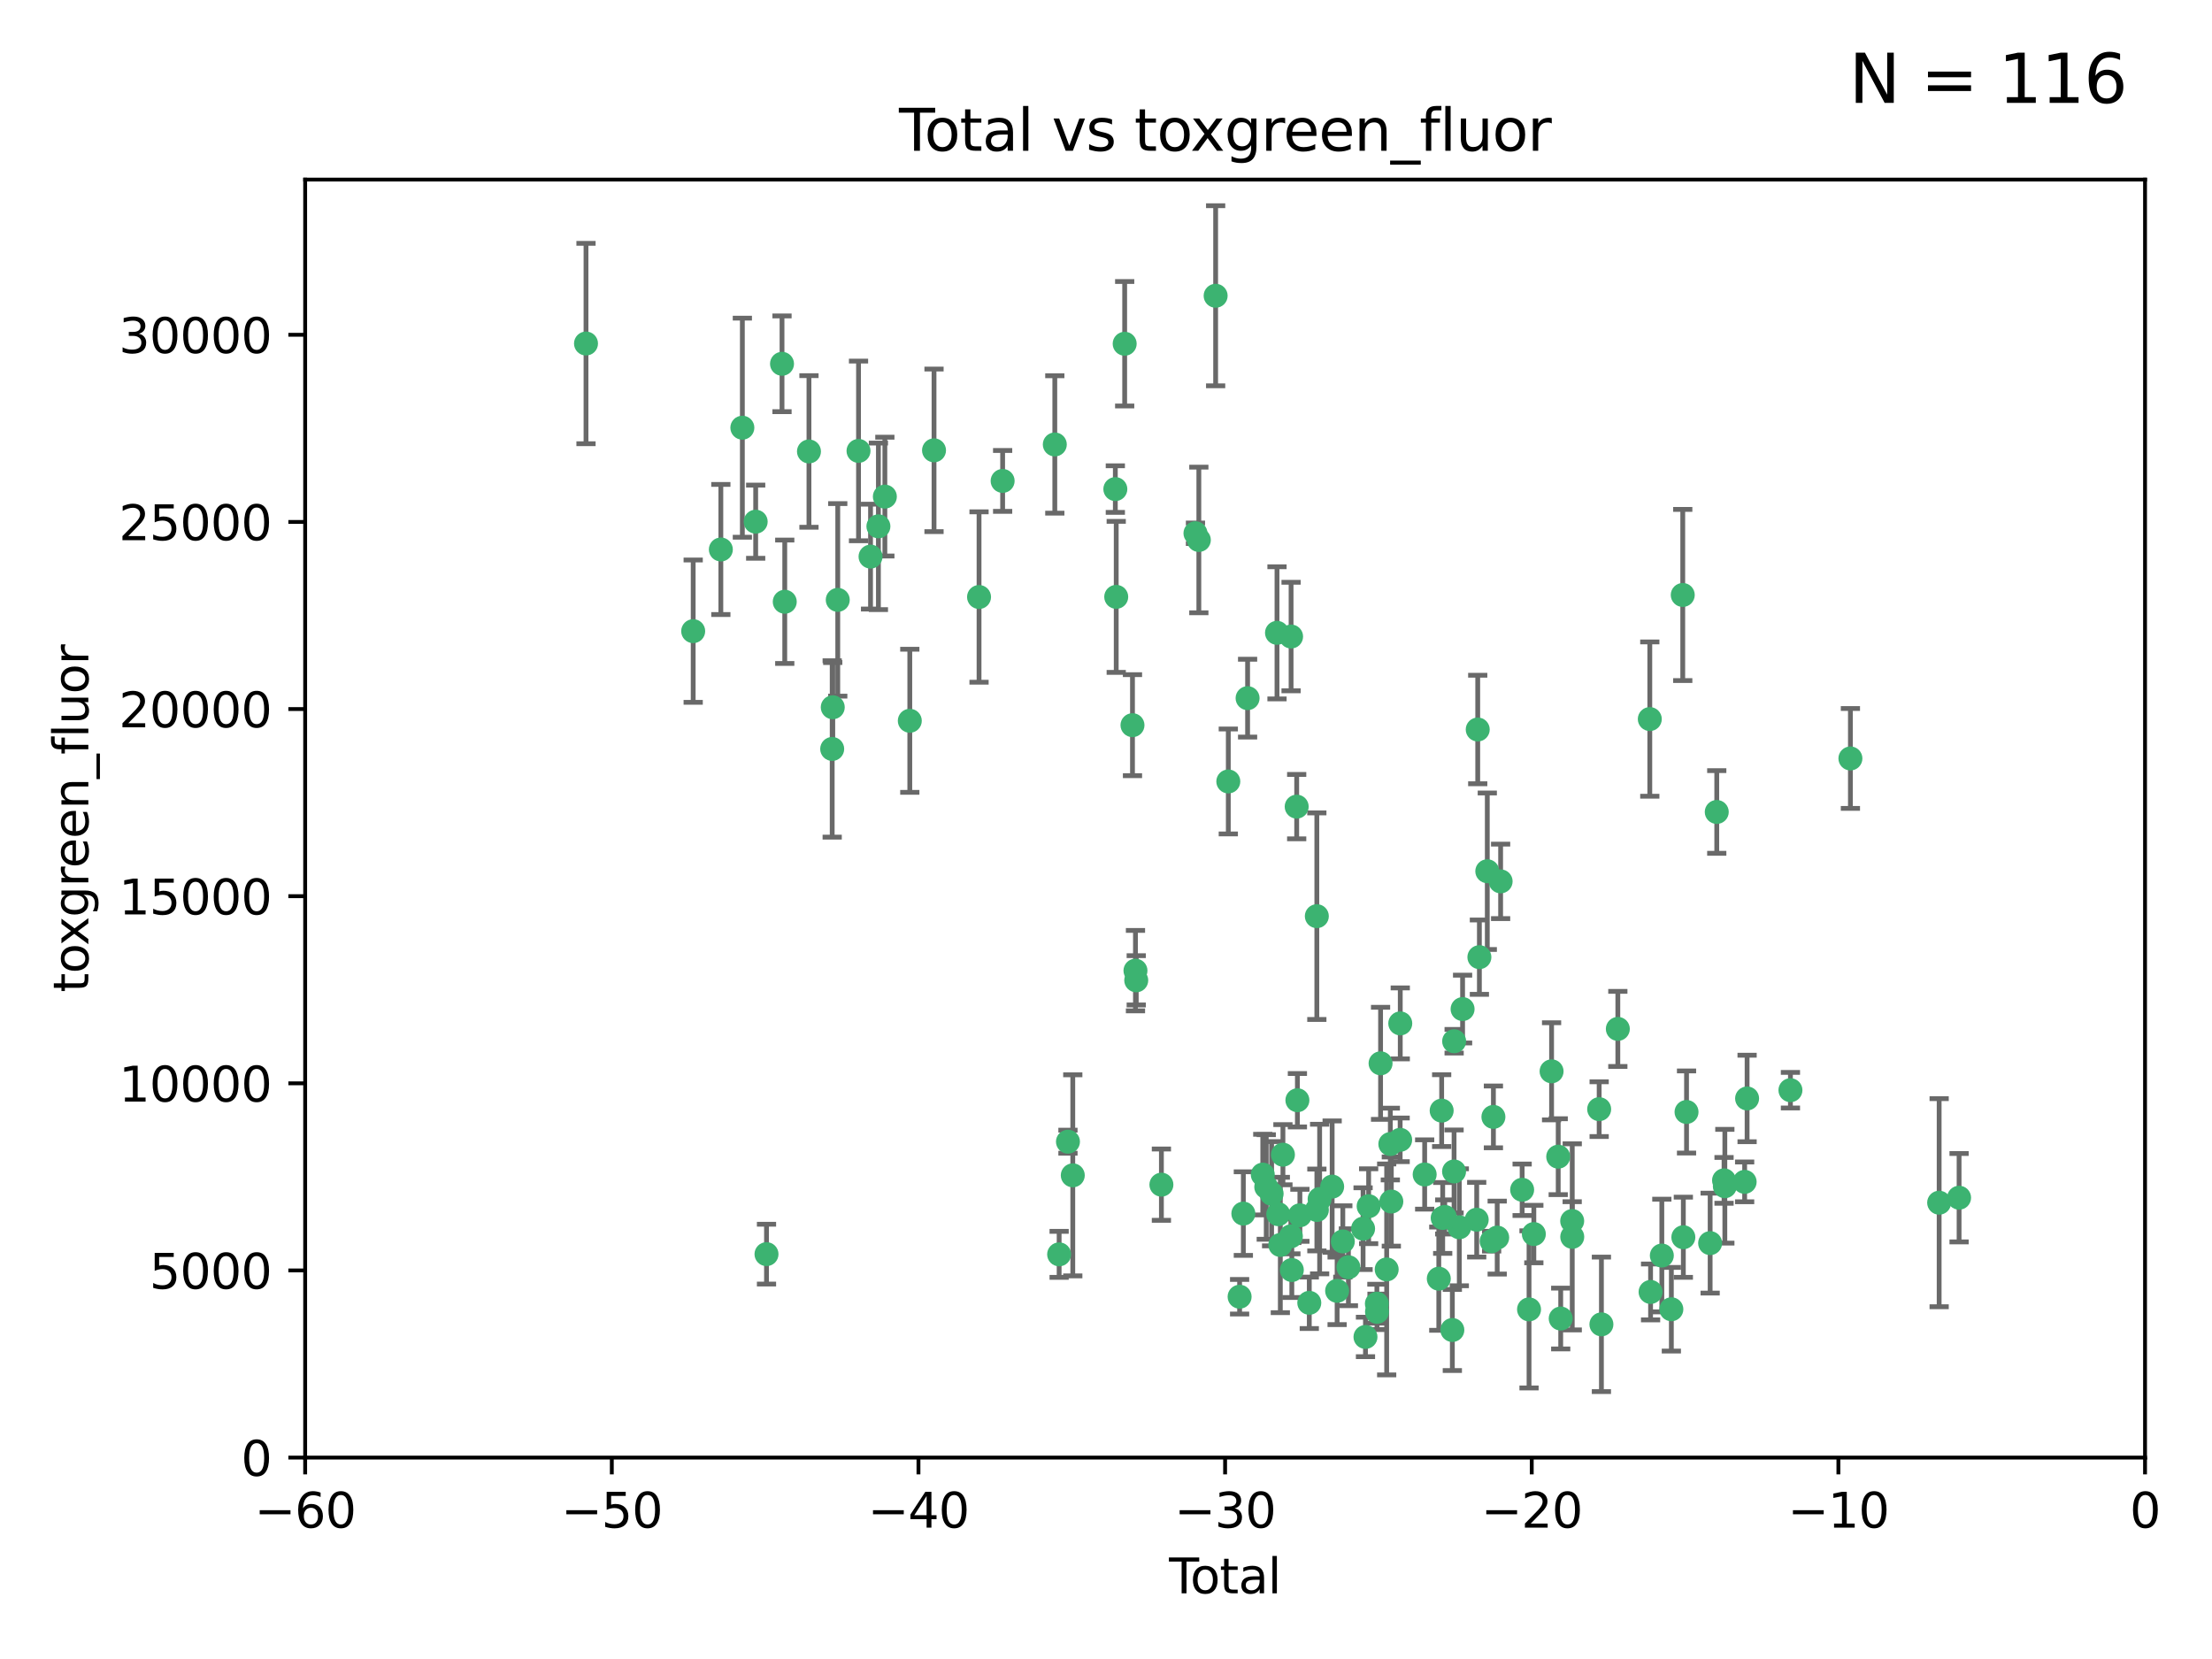 <?xml version="1.0" encoding="utf-8" standalone="no"?>
<!DOCTYPE svg PUBLIC "-//W3C//DTD SVG 1.1//EN"
  "http://www.w3.org/Graphics/SVG/1.1/DTD/svg11.dtd">
<svg xmlns:xlink="http://www.w3.org/1999/xlink" width="460.8pt" height="345.6pt" viewBox="0 0 460.8 345.6" xmlns="http://www.w3.org/2000/svg" version="1.1">
 <defs>
  <style type="text/css">*{stroke-linejoin: round; stroke-linecap: butt}</style>
 </defs>
 <g id="figure_1">
  <g id="patch_1">
   <path d="M 0 345.6 
L 460.8 345.6 
L 460.8 0 
L 0 0 
z
" style="fill: #ffffff"/>
  </g>
  <g id="axes_1">
   <g id="patch_2">
    <path d="M 63.571 303.64 
L 446.85 303.64 
L 446.85 37.411 
L 63.571 37.411 
z
" style="fill: #ffffff"/>
   </g>
   <g id="PathCollection_1">
    <defs>
     <path id="m9f82e2b957" d="M 0 1.118 
C 0.297 1.118 0.581 1 0.791 0.791 
C 1 0.581 1.118 0.297 1.118 0 
C 1.118 -0.297 1 -0.581 0.791 -0.791 
C 0.581 -1 0.297 -1.118 0 -1.118 
C -0.297 -1.118 -0.581 -1 -0.791 -0.791 
C -1 -0.581 -1.118 -0.297 -1.118 0 
C -1.118 0.297 -1 0.581 -0.791 0.791 
C -0.581 1 -0.297 1.118 0 1.118 
z
" style="stroke: #3cb371"/>
    </defs>
    <g clip-path="url(#p0439b638d3)">
     <use xlink:href="#m9f82e2b957" x="122.075" y="71.562" style="fill: #3cb371; stroke: #3cb371"/>
     <use xlink:href="#m9f82e2b957" x="144.404" y="131.48" style="fill: #3cb371; stroke: #3cb371"/>
     <use xlink:href="#m9f82e2b957" x="150.166" y="114.467" style="fill: #3cb371; stroke: #3cb371"/>
     <use xlink:href="#m9f82e2b957" x="154.646" y="89.097" style="fill: #3cb371; stroke: #3cb371"/>
     <use xlink:href="#m9f82e2b957" x="157.422" y="108.676" style="fill: #3cb371; stroke: #3cb371"/>
     <use xlink:href="#m9f82e2b957" x="159.676" y="261.259" style="fill: #3cb371; stroke: #3cb371"/>
     <use xlink:href="#m9f82e2b957" x="162.908" y="75.786" style="fill: #3cb371; stroke: #3cb371"/>
     <use xlink:href="#m9f82e2b957" x="163.479" y="125.356" style="fill: #3cb371; stroke: #3cb371"/>
     <use xlink:href="#m9f82e2b957" x="168.522" y="94.046" style="fill: #3cb371; stroke: #3cb371"/>
     <use xlink:href="#m9f82e2b957" x="173.36" y="156.019" style="fill: #3cb371; stroke: #3cb371"/>
     <use xlink:href="#m9f82e2b957" x="173.478" y="147.335" style="fill: #3cb371; stroke: #3cb371"/>
     <use xlink:href="#m9f82e2b957" x="174.52" y="124.965" style="fill: #3cb371; stroke: #3cb371"/>
     <use xlink:href="#m9f82e2b957" x="178.846" y="93.933" style="fill: #3cb371; stroke: #3cb371"/>
     <use xlink:href="#m9f82e2b957" x="181.35" y="115.953" style="fill: #3cb371; stroke: #3cb371"/>
     <use xlink:href="#m9f82e2b957" x="182.989" y="109.646" style="fill: #3cb371; stroke: #3cb371"/>
     <use xlink:href="#m9f82e2b957" x="184.332" y="103.453" style="fill: #3cb371; stroke: #3cb371"/>
     <use xlink:href="#m9f82e2b957" x="189.528" y="150.153" style="fill: #3cb371; stroke: #3cb371"/>
     <use xlink:href="#m9f82e2b957" x="194.574" y="93.812" style="fill: #3cb371; stroke: #3cb371"/>
     <use xlink:href="#m9f82e2b957" x="203.952" y="124.367" style="fill: #3cb371; stroke: #3cb371"/>
     <use xlink:href="#m9f82e2b957" x="208.867" y="100.184" style="fill: #3cb371; stroke: #3cb371"/>
     <use xlink:href="#m9f82e2b957" x="219.736" y="92.588" style="fill: #3cb371; stroke: #3cb371"/>
     <use xlink:href="#m9f82e2b957" x="220.638" y="261.303" style="fill: #3cb371; stroke: #3cb371"/>
     <use xlink:href="#m9f82e2b957" x="222.475" y="237.833" style="fill: #3cb371; stroke: #3cb371"/>
     <use xlink:href="#m9f82e2b957" x="223.48" y="244.844" style="fill: #3cb371; stroke: #3cb371"/>
     <use xlink:href="#m9f82e2b957" x="232.345" y="101.886" style="fill: #3cb371; stroke: #3cb371"/>
     <use xlink:href="#m9f82e2b957" x="232.53" y="124.337" style="fill: #3cb371; stroke: #3cb371"/>
     <use xlink:href="#m9f82e2b957" x="234.291" y="71.61" style="fill: #3cb371; stroke: #3cb371"/>
     <use xlink:href="#m9f82e2b957" x="235.917" y="151.067" style="fill: #3cb371; stroke: #3cb371"/>
     <use xlink:href="#m9f82e2b957" x="236.539" y="202.203" style="fill: #3cb371; stroke: #3cb371"/>
     <use xlink:href="#m9f82e2b957" x="236.699" y="204.22" style="fill: #3cb371; stroke: #3cb371"/>
     <use xlink:href="#m9f82e2b957" x="241.942" y="246.787" style="fill: #3cb371; stroke: #3cb371"/>
     <use xlink:href="#m9f82e2b957" x="249.037" y="111.087" style="fill: #3cb371; stroke: #3cb371"/>
     <use xlink:href="#m9f82e2b957" x="249.741" y="112.487" style="fill: #3cb371; stroke: #3cb371"/>
     <use xlink:href="#m9f82e2b957" x="253.24" y="61.614" style="fill: #3cb371; stroke: #3cb371"/>
     <use xlink:href="#m9f82e2b957" x="255.878" y="162.792" style="fill: #3cb371; stroke: #3cb371"/>
     <use xlink:href="#m9f82e2b957" x="258.233" y="270.13" style="fill: #3cb371; stroke: #3cb371"/>
     <use xlink:href="#m9f82e2b957" x="259.013" y="252.814" style="fill: #3cb371; stroke: #3cb371"/>
     <use xlink:href="#m9f82e2b957" x="259.897" y="145.439" style="fill: #3cb371; stroke: #3cb371"/>
     <use xlink:href="#m9f82e2b957" x="263.059" y="244.691" style="fill: #3cb371; stroke: #3cb371"/>
     <use xlink:href="#m9f82e2b957" x="263.785" y="247.267" style="fill: #3cb371; stroke: #3cb371"/>
     <use xlink:href="#m9f82e2b957" x="264.901" y="248.674" style="fill: #3cb371; stroke: #3cb371"/>
     <use xlink:href="#m9f82e2b957" x="266.022" y="131.829" style="fill: #3cb371; stroke: #3cb371"/>
     <use xlink:href="#m9f82e2b957" x="266.284" y="252.941" style="fill: #3cb371; stroke: #3cb371"/>
     <use xlink:href="#m9f82e2b957" x="266.715" y="259.35" style="fill: #3cb371; stroke: #3cb371"/>
     <use xlink:href="#m9f82e2b957" x="267.259" y="240.543" style="fill: #3cb371; stroke: #3cb371"/>
     <use xlink:href="#m9f82e2b957" x="268.915" y="257.545" style="fill: #3cb371; stroke: #3cb371"/>
     <use xlink:href="#m9f82e2b957" x="268.956" y="132.603" style="fill: #3cb371; stroke: #3cb371"/>
     <use xlink:href="#m9f82e2b957" x="269.11" y="264.57" style="fill: #3cb371; stroke: #3cb371"/>
     <use xlink:href="#m9f82e2b957" x="270.123" y="168.036" style="fill: #3cb371; stroke: #3cb371"/>
     <use xlink:href="#m9f82e2b957" x="270.272" y="229.198" style="fill: #3cb371; stroke: #3cb371"/>
     <use xlink:href="#m9f82e2b957" x="270.791" y="253.17" style="fill: #3cb371; stroke: #3cb371"/>
     <use xlink:href="#m9f82e2b957" x="272.749" y="271.4" style="fill: #3cb371; stroke: #3cb371"/>
     <use xlink:href="#m9f82e2b957" x="274.32" y="190.856" style="fill: #3cb371; stroke: #3cb371"/>
     <use xlink:href="#m9f82e2b957" x="274.329" y="252.059" style="fill: #3cb371; stroke: #3cb371"/>
     <use xlink:href="#m9f82e2b957" x="274.903" y="249.781" style="fill: #3cb371; stroke: #3cb371"/>
     <use xlink:href="#m9f82e2b957" x="277.512" y="247.195" style="fill: #3cb371; stroke: #3cb371"/>
     <use xlink:href="#m9f82e2b957" x="278.547" y="268.906" style="fill: #3cb371; stroke: #3cb371"/>
     <use xlink:href="#m9f82e2b957" x="279.733" y="258.613" style="fill: #3cb371; stroke: #3cb371"/>
     <use xlink:href="#m9f82e2b957" x="280.898" y="263.993" style="fill: #3cb371; stroke: #3cb371"/>
     <use xlink:href="#m9f82e2b957" x="283.955" y="255.952" style="fill: #3cb371; stroke: #3cb371"/>
     <use xlink:href="#m9f82e2b957" x="284.454" y="278.508" style="fill: #3cb371; stroke: #3cb371"/>
     <use xlink:href="#m9f82e2b957" x="285.113" y="251.277" style="fill: #3cb371; stroke: #3cb371"/>
     <use xlink:href="#m9f82e2b957" x="286.83" y="271.584" style="fill: #3cb371; stroke: #3cb371"/>
     <use xlink:href="#m9f82e2b957" x="286.857" y="273.278" style="fill: #3cb371; stroke: #3cb371"/>
     <use xlink:href="#m9f82e2b957" x="287.598" y="221.508" style="fill: #3cb371; stroke: #3cb371"/>
     <use xlink:href="#m9f82e2b957" x="288.87" y="264.442" style="fill: #3cb371; stroke: #3cb371"/>
     <use xlink:href="#m9f82e2b957" x="289.632" y="238.323" style="fill: #3cb371; stroke: #3cb371"/>
     <use xlink:href="#m9f82e2b957" x="289.839" y="250.302" style="fill: #3cb371; stroke: #3cb371"/>
     <use xlink:href="#m9f82e2b957" x="291.676" y="237.447" style="fill: #3cb371; stroke: #3cb371"/>
     <use xlink:href="#m9f82e2b957" x="291.701" y="213.194" style="fill: #3cb371; stroke: #3cb371"/>
     <use xlink:href="#m9f82e2b957" x="296.784" y="244.666" style="fill: #3cb371; stroke: #3cb371"/>
     <use xlink:href="#m9f82e2b957" x="299.727" y="266.371" style="fill: #3cb371; stroke: #3cb371"/>
     <use xlink:href="#m9f82e2b957" x="300.325" y="231.362" style="fill: #3cb371; stroke: #3cb371"/>
     <use xlink:href="#m9f82e2b957" x="300.54" y="253.724" style="fill: #3cb371; stroke: #3cb371"/>
     <use xlink:href="#m9f82e2b957" x="300.97" y="253.509" style="fill: #3cb371; stroke: #3cb371"/>
     <use xlink:href="#m9f82e2b957" x="302.549" y="277.063" style="fill: #3cb371; stroke: #3cb371"/>
     <use xlink:href="#m9f82e2b957" x="302.908" y="244.037" style="fill: #3cb371; stroke: #3cb371"/>
     <use xlink:href="#m9f82e2b957" x="302.924" y="216.908" style="fill: #3cb371; stroke: #3cb371"/>
     <use xlink:href="#m9f82e2b957" x="303.999" y="255.666" style="fill: #3cb371; stroke: #3cb371"/>
     <use xlink:href="#m9f82e2b957" x="304.684" y="210.208" style="fill: #3cb371; stroke: #3cb371"/>
     <use xlink:href="#m9f82e2b957" x="307.624" y="254.087" style="fill: #3cb371; stroke: #3cb371"/>
     <use xlink:href="#m9f82e2b957" x="307.838" y="151.97" style="fill: #3cb371; stroke: #3cb371"/>
     <use xlink:href="#m9f82e2b957" x="308.184" y="199.394" style="fill: #3cb371; stroke: #3cb371"/>
     <use xlink:href="#m9f82e2b957" x="309.83" y="181.494" style="fill: #3cb371; stroke: #3cb371"/>
     <use xlink:href="#m9f82e2b957" x="310.734" y="258.565" style="fill: #3cb371; stroke: #3cb371"/>
     <use xlink:href="#m9f82e2b957" x="311.105" y="232.67" style="fill: #3cb371; stroke: #3cb371"/>
     <use xlink:href="#m9f82e2b957" x="311.894" y="257.812" style="fill: #3cb371; stroke: #3cb371"/>
     <use xlink:href="#m9f82e2b957" x="312.607" y="183.606" style="fill: #3cb371; stroke: #3cb371"/>
     <use xlink:href="#m9f82e2b957" x="317.09" y="247.85" style="fill: #3cb371; stroke: #3cb371"/>
     <use xlink:href="#m9f82e2b957" x="318.526" y="272.768" style="fill: #3cb371; stroke: #3cb371"/>
     <use xlink:href="#m9f82e2b957" x="319.527" y="257.076" style="fill: #3cb371; stroke: #3cb371"/>
     <use xlink:href="#m9f82e2b957" x="323.223" y="223.176" style="fill: #3cb371; stroke: #3cb371"/>
     <use xlink:href="#m9f82e2b957" x="324.605" y="240.958" style="fill: #3cb371; stroke: #3cb371"/>
     <use xlink:href="#m9f82e2b957" x="325.125" y="274.674" style="fill: #3cb371; stroke: #3cb371"/>
     <use xlink:href="#m9f82e2b957" x="327.515" y="254.362" style="fill: #3cb371; stroke: #3cb371"/>
     <use xlink:href="#m9f82e2b957" x="327.528" y="257.661" style="fill: #3cb371; stroke: #3cb371"/>
     <use xlink:href="#m9f82e2b957" x="333.135" y="231.059" style="fill: #3cb371; stroke: #3cb371"/>
     <use xlink:href="#m9f82e2b957" x="333.603" y="275.887" style="fill: #3cb371; stroke: #3cb371"/>
     <use xlink:href="#m9f82e2b957" x="337.025" y="214.339" style="fill: #3cb371; stroke: #3cb371"/>
     <use xlink:href="#m9f82e2b957" x="343.683" y="149.795" style="fill: #3cb371; stroke: #3cb371"/>
     <use xlink:href="#m9f82e2b957" x="343.846" y="269.137" style="fill: #3cb371; stroke: #3cb371"/>
     <use xlink:href="#m9f82e2b957" x="346.19" y="261.551" style="fill: #3cb371; stroke: #3cb371"/>
     <use xlink:href="#m9f82e2b957" x="348.174" y="272.741" style="fill: #3cb371; stroke: #3cb371"/>
     <use xlink:href="#m9f82e2b957" x="350.548" y="123.943" style="fill: #3cb371; stroke: #3cb371"/>
     <use xlink:href="#m9f82e2b957" x="350.672" y="257.738" style="fill: #3cb371; stroke: #3cb371"/>
     <use xlink:href="#m9f82e2b957" x="351.336" y="231.646" style="fill: #3cb371; stroke: #3cb371"/>
     <use xlink:href="#m9f82e2b957" x="356.254" y="258.966" style="fill: #3cb371; stroke: #3cb371"/>
     <use xlink:href="#m9f82e2b957" x="357.632" y="169.147" style="fill: #3cb371; stroke: #3cb371"/>
     <use xlink:href="#m9f82e2b957" x="359.15" y="245.892" style="fill: #3cb371; stroke: #3cb371"/>
     <use xlink:href="#m9f82e2b957" x="359.317" y="247.114" style="fill: #3cb371; stroke: #3cb371"/>
     <use xlink:href="#m9f82e2b957" x="363.442" y="246.204" style="fill: #3cb371; stroke: #3cb371"/>
     <use xlink:href="#m9f82e2b957" x="363.952" y="228.828" style="fill: #3cb371; stroke: #3cb371"/>
     <use xlink:href="#m9f82e2b957" x="372.98" y="227.107" style="fill: #3cb371; stroke: #3cb371"/>
     <use xlink:href="#m9f82e2b957" x="385.474" y="157.999" style="fill: #3cb371; stroke: #3cb371"/>
     <use xlink:href="#m9f82e2b957" x="403.96" y="250.544" style="fill: #3cb371; stroke: #3cb371"/>
     <use xlink:href="#m9f82e2b957" x="408.113" y="249.505" style="fill: #3cb371; stroke: #3cb371"/>
    </g>
   </g>
   <g id="matplotlib.axis_1">
    <g id="xtick_1">
     <g id="line2d_1">
      <defs>
       <path id="mddd783b47e" d="M 0 0 
L 0 3.5 
" style="stroke: #000000; stroke-width: 0.8"/>
      </defs>
      <g>
       <use xlink:href="#mddd783b47e" x="63.571" y="303.64" style="stroke: #000000; stroke-width: 0.8"/>
      </g>
     </g>
     <g id="text_1">
      <!-- −60 -->
      <g transform="translate(53.019 318.238)scale(0.1 -0.1)">
       <defs>
        <path id="DejaVuSans-2212" d="M 678 2272 
L 4684 2272 
L 4684 1741 
L 678 1741 
L 678 2272 
z
" transform="scale(0.016)"/>
        <path id="DejaVuSans-36" d="M 2113 2584 
Q 1688 2584 1439 2293 
Q 1191 2003 1191 1497 
Q 1191 994 1439 701 
Q 1688 409 2113 409 
Q 2538 409 2786 701 
Q 3034 994 3034 1497 
Q 3034 2003 2786 2293 
Q 2538 2584 2113 2584 
z
M 3366 4563 
L 3366 3988 
Q 3128 4100 2886 4159 
Q 2644 4219 2406 4219 
Q 1781 4219 1451 3797 
Q 1122 3375 1075 2522 
Q 1259 2794 1537 2939 
Q 1816 3084 2150 3084 
Q 2853 3084 3261 2657 
Q 3669 2231 3669 1497 
Q 3669 778 3244 343 
Q 2819 -91 2113 -91 
Q 1303 -91 875 529 
Q 447 1150 447 2328 
Q 447 3434 972 4092 
Q 1497 4750 2381 4750 
Q 2619 4750 2861 4703 
Q 3103 4656 3366 4563 
z
" transform="scale(0.016)"/>
        <path id="DejaVuSans-30" d="M 2034 4250 
Q 1547 4250 1301 3770 
Q 1056 3291 1056 2328 
Q 1056 1369 1301 889 
Q 1547 409 2034 409 
Q 2525 409 2770 889 
Q 3016 1369 3016 2328 
Q 3016 3291 2770 3770 
Q 2525 4250 2034 4250 
z
M 2034 4750 
Q 2819 4750 3233 4129 
Q 3647 3509 3647 2328 
Q 3647 1150 3233 529 
Q 2819 -91 2034 -91 
Q 1250 -91 836 529 
Q 422 1150 422 2328 
Q 422 3509 836 4129 
Q 1250 4750 2034 4750 
z
" transform="scale(0.016)"/>
       </defs>
       <use xlink:href="#DejaVuSans-2212"/>
       <use xlink:href="#DejaVuSans-36" x="83.789"/>
       <use xlink:href="#DejaVuSans-30" x="147.412"/>
      </g>
     </g>
    </g>
    <g id="xtick_2">
     <g id="line2d_2">
      <g>
       <use xlink:href="#mddd783b47e" x="127.451" y="303.64" style="stroke: #000000; stroke-width: 0.8"/>
      </g>
     </g>
     <g id="text_2">
      <!-- −50 -->
      <g transform="translate(116.899 318.238)scale(0.1 -0.1)">
       <defs>
        <path id="DejaVuSans-35" d="M 691 4666 
L 3169 4666 
L 3169 4134 
L 1269 4134 
L 1269 2991 
Q 1406 3038 1543 3061 
Q 1681 3084 1819 3084 
Q 2600 3084 3056 2656 
Q 3513 2228 3513 1497 
Q 3513 744 3044 326 
Q 2575 -91 1722 -91 
Q 1428 -91 1123 -41 
Q 819 9 494 109 
L 494 744 
Q 775 591 1075 516 
Q 1375 441 1709 441 
Q 2250 441 2565 725 
Q 2881 1009 2881 1497 
Q 2881 1984 2565 2268 
Q 2250 2553 1709 2553 
Q 1456 2553 1204 2497 
Q 953 2441 691 2322 
L 691 4666 
z
" transform="scale(0.016)"/>
       </defs>
       <use xlink:href="#DejaVuSans-2212"/>
       <use xlink:href="#DejaVuSans-35" x="83.789"/>
       <use xlink:href="#DejaVuSans-30" x="147.412"/>
      </g>
     </g>
    </g>
    <g id="xtick_3">
     <g id="line2d_3">
      <g>
       <use xlink:href="#mddd783b47e" x="191.331" y="303.64" style="stroke: #000000; stroke-width: 0.8"/>
      </g>
     </g>
     <g id="text_3">
      <!-- −40 -->
      <g transform="translate(180.778 318.238)scale(0.1 -0.1)">
       <defs>
        <path id="DejaVuSans-34" d="M 2419 4116 
L 825 1625 
L 2419 1625 
L 2419 4116 
z
M 2253 4666 
L 3047 4666 
L 3047 1625 
L 3713 1625 
L 3713 1100 
L 3047 1100 
L 3047 0 
L 2419 0 
L 2419 1100 
L 313 1100 
L 313 1709 
L 2253 4666 
z
" transform="scale(0.016)"/>
       </defs>
       <use xlink:href="#DejaVuSans-2212"/>
       <use xlink:href="#DejaVuSans-34" x="83.789"/>
       <use xlink:href="#DejaVuSans-30" x="147.412"/>
      </g>
     </g>
    </g>
    <g id="xtick_4">
     <g id="line2d_4">
      <g>
       <use xlink:href="#mddd783b47e" x="255.211" y="303.64" style="stroke: #000000; stroke-width: 0.8"/>
      </g>
     </g>
     <g id="text_4">
      <!-- −30 -->
      <g transform="translate(244.658 318.238)scale(0.1 -0.1)">
       <defs>
        <path id="DejaVuSans-33" d="M 2597 2516 
Q 3050 2419 3304 2112 
Q 3559 1806 3559 1356 
Q 3559 666 3084 287 
Q 2609 -91 1734 -91 
Q 1441 -91 1130 -33 
Q 819 25 488 141 
L 488 750 
Q 750 597 1062 519 
Q 1375 441 1716 441 
Q 2309 441 2620 675 
Q 2931 909 2931 1356 
Q 2931 1769 2642 2001 
Q 2353 2234 1838 2234 
L 1294 2234 
L 1294 2753 
L 1863 2753 
Q 2328 2753 2575 2939 
Q 2822 3125 2822 3475 
Q 2822 3834 2567 4026 
Q 2313 4219 1838 4219 
Q 1578 4219 1281 4162 
Q 984 4106 628 3988 
L 628 4550 
Q 988 4650 1302 4700 
Q 1616 4750 1894 4750 
Q 2613 4750 3031 4423 
Q 3450 4097 3450 3541 
Q 3450 3153 3228 2886 
Q 3006 2619 2597 2516 
z
" transform="scale(0.016)"/>
       </defs>
       <use xlink:href="#DejaVuSans-2212"/>
       <use xlink:href="#DejaVuSans-33" x="83.789"/>
       <use xlink:href="#DejaVuSans-30" x="147.412"/>
      </g>
     </g>
    </g>
    <g id="xtick_5">
     <g id="line2d_5">
      <g>
       <use xlink:href="#mddd783b47e" x="319.09" y="303.64" style="stroke: #000000; stroke-width: 0.8"/>
      </g>
     </g>
     <g id="text_5">
      <!-- −20 -->
      <g transform="translate(308.538 318.238)scale(0.1 -0.1)">
       <defs>
        <path id="DejaVuSans-32" d="M 1228 531 
L 3431 531 
L 3431 0 
L 469 0 
L 469 531 
Q 828 903 1448 1529 
Q 2069 2156 2228 2338 
Q 2531 2678 2651 2914 
Q 2772 3150 2772 3378 
Q 2772 3750 2511 3984 
Q 2250 4219 1831 4219 
Q 1534 4219 1204 4116 
Q 875 4013 500 3803 
L 500 4441 
Q 881 4594 1212 4672 
Q 1544 4750 1819 4750 
Q 2544 4750 2975 4387 
Q 3406 4025 3406 3419 
Q 3406 3131 3298 2873 
Q 3191 2616 2906 2266 
Q 2828 2175 2409 1742 
Q 1991 1309 1228 531 
z
" transform="scale(0.016)"/>
       </defs>
       <use xlink:href="#DejaVuSans-2212"/>
       <use xlink:href="#DejaVuSans-32" x="83.789"/>
       <use xlink:href="#DejaVuSans-30" x="147.412"/>
      </g>
     </g>
    </g>
    <g id="xtick_6">
     <g id="line2d_6">
      <g>
       <use xlink:href="#mddd783b47e" x="382.97" y="303.64" style="stroke: #000000; stroke-width: 0.8"/>
      </g>
     </g>
     <g id="text_6">
      <!-- −10 -->
      <g transform="translate(372.418 318.238)scale(0.1 -0.1)">
       <defs>
        <path id="DejaVuSans-31" d="M 794 531 
L 1825 531 
L 1825 4091 
L 703 3866 
L 703 4441 
L 1819 4666 
L 2450 4666 
L 2450 531 
L 3481 531 
L 3481 0 
L 794 0 
L 794 531 
z
" transform="scale(0.016)"/>
       </defs>
       <use xlink:href="#DejaVuSans-2212"/>
       <use xlink:href="#DejaVuSans-31" x="83.789"/>
       <use xlink:href="#DejaVuSans-30" x="147.412"/>
      </g>
     </g>
    </g>
    <g id="xtick_7">
     <g id="line2d_7">
      <g>
       <use xlink:href="#mddd783b47e" x="446.85" y="303.64" style="stroke: #000000; stroke-width: 0.8"/>
      </g>
     </g>
     <g id="text_7">
      <!-- 0 -->
      <g transform="translate(443.669 318.238)scale(0.1 -0.1)">
       <use xlink:href="#DejaVuSans-30"/>
      </g>
     </g>
    </g>
    <g id="text_8">
     <!-- Total -->
     <g transform="translate(243.534 331.917)scale(0.1 -0.1)">
      <defs>
       <path id="DejaVuSans-54" d="M -19 4666 
L 3928 4666 
L 3928 4134 
L 2272 4134 
L 2272 0 
L 1638 0 
L 1638 4134 
L -19 4134 
L -19 4666 
z
" transform="scale(0.016)"/>
       <path id="DejaVuSans-6f" d="M 1959 3097 
Q 1497 3097 1228 2736 
Q 959 2375 959 1747 
Q 959 1119 1226 758 
Q 1494 397 1959 397 
Q 2419 397 2687 759 
Q 2956 1122 2956 1747 
Q 2956 2369 2687 2733 
Q 2419 3097 1959 3097 
z
M 1959 3584 
Q 2709 3584 3137 3096 
Q 3566 2609 3566 1747 
Q 3566 888 3137 398 
Q 2709 -91 1959 -91 
Q 1206 -91 779 398 
Q 353 888 353 1747 
Q 353 2609 779 3096 
Q 1206 3584 1959 3584 
z
" transform="scale(0.016)"/>
       <path id="DejaVuSans-74" d="M 1172 4494 
L 1172 3500 
L 2356 3500 
L 2356 3053 
L 1172 3053 
L 1172 1153 
Q 1172 725 1289 603 
Q 1406 481 1766 481 
L 2356 481 
L 2356 0 
L 1766 0 
Q 1100 0 847 248 
Q 594 497 594 1153 
L 594 3053 
L 172 3053 
L 172 3500 
L 594 3500 
L 594 4494 
L 1172 4494 
z
" transform="scale(0.016)"/>
       <path id="DejaVuSans-61" d="M 2194 1759 
Q 1497 1759 1228 1600 
Q 959 1441 959 1056 
Q 959 750 1161 570 
Q 1363 391 1709 391 
Q 2188 391 2477 730 
Q 2766 1069 2766 1631 
L 2766 1759 
L 2194 1759 
z
M 3341 1997 
L 3341 0 
L 2766 0 
L 2766 531 
Q 2569 213 2275 61 
Q 1981 -91 1556 -91 
Q 1019 -91 701 211 
Q 384 513 384 1019 
Q 384 1609 779 1909 
Q 1175 2209 1959 2209 
L 2766 2209 
L 2766 2266 
Q 2766 2663 2505 2880 
Q 2244 3097 1772 3097 
Q 1472 3097 1187 3025 
Q 903 2953 641 2809 
L 641 3341 
Q 956 3463 1253 3523 
Q 1550 3584 1831 3584 
Q 2591 3584 2966 3190 
Q 3341 2797 3341 1997 
z
" transform="scale(0.016)"/>
       <path id="DejaVuSans-6c" d="M 603 4863 
L 1178 4863 
L 1178 0 
L 603 0 
L 603 4863 
z
" transform="scale(0.016)"/>
      </defs>
      <use xlink:href="#DejaVuSans-54"/>
      <use xlink:href="#DejaVuSans-6f" x="44.084"/>
      <use xlink:href="#DejaVuSans-74" x="105.266"/>
      <use xlink:href="#DejaVuSans-61" x="144.475"/>
      <use xlink:href="#DejaVuSans-6c" x="205.754"/>
     </g>
    </g>
   </g>
   <g id="matplotlib.axis_2">
    <g id="ytick_1">
     <g id="line2d_8">
      <defs>
       <path id="m2926dd7c0d" d="M 0 0 
L -3.5 0 
" style="stroke: #000000; stroke-width: 0.8"/>
      </defs>
      <g>
       <use xlink:href="#m2926dd7c0d" x="63.571" y="303.64" style="stroke: #000000; stroke-width: 0.8"/>
      </g>
     </g>
     <g id="text_9">
      <!-- 0 -->
      <g transform="translate(50.209 307.439)scale(0.1 -0.1)">
       <use xlink:href="#DejaVuSans-30"/>
      </g>
     </g>
    </g>
    <g id="ytick_2">
     <g id="line2d_9">
      <g>
       <use xlink:href="#m2926dd7c0d" x="63.571" y="264.657" style="stroke: #000000; stroke-width: 0.8"/>
      </g>
     </g>
     <g id="text_10">
      <!-- 5000 -->
      <g transform="translate(31.121 268.457)scale(0.1 -0.1)">
       <use xlink:href="#DejaVuSans-35"/>
       <use xlink:href="#DejaVuSans-30" x="63.623"/>
       <use xlink:href="#DejaVuSans-30" x="127.246"/>
       <use xlink:href="#DejaVuSans-30" x="190.869"/>
      </g>
     </g>
    </g>
    <g id="ytick_3">
     <g id="line2d_10">
      <g>
       <use xlink:href="#m2926dd7c0d" x="63.571" y="225.675" style="stroke: #000000; stroke-width: 0.8"/>
      </g>
     </g>
     <g id="text_11">
      <!-- 10000 -->
      <g transform="translate(24.759 229.474)scale(0.1 -0.1)">
       <use xlink:href="#DejaVuSans-31"/>
       <use xlink:href="#DejaVuSans-30" x="63.623"/>
       <use xlink:href="#DejaVuSans-30" x="127.246"/>
       <use xlink:href="#DejaVuSans-30" x="190.869"/>
       <use xlink:href="#DejaVuSans-30" x="254.492"/>
      </g>
     </g>
    </g>
    <g id="ytick_4">
     <g id="line2d_11">
      <g>
       <use xlink:href="#m2926dd7c0d" x="63.571" y="186.692" style="stroke: #000000; stroke-width: 0.8"/>
      </g>
     </g>
     <g id="text_12">
      <!-- 15000 -->
      <g transform="translate(24.759 190.492)scale(0.1 -0.1)">
       <use xlink:href="#DejaVuSans-31"/>
       <use xlink:href="#DejaVuSans-35" x="63.623"/>
       <use xlink:href="#DejaVuSans-30" x="127.246"/>
       <use xlink:href="#DejaVuSans-30" x="190.869"/>
       <use xlink:href="#DejaVuSans-30" x="254.492"/>
      </g>
     </g>
    </g>
    <g id="ytick_5">
     <g id="line2d_12">
      <g>
       <use xlink:href="#m2926dd7c0d" x="63.571" y="147.71" style="stroke: #000000; stroke-width: 0.8"/>
      </g>
     </g>
     <g id="text_13">
      <!-- 20000 -->
      <g transform="translate(24.759 151.509)scale(0.1 -0.1)">
       <use xlink:href="#DejaVuSans-32"/>
       <use xlink:href="#DejaVuSans-30" x="63.623"/>
       <use xlink:href="#DejaVuSans-30" x="127.246"/>
       <use xlink:href="#DejaVuSans-30" x="190.869"/>
       <use xlink:href="#DejaVuSans-30" x="254.492"/>
      </g>
     </g>
    </g>
    <g id="ytick_6">
     <g id="line2d_13">
      <g>
       <use xlink:href="#m2926dd7c0d" x="63.571" y="108.727" style="stroke: #000000; stroke-width: 0.8"/>
      </g>
     </g>
     <g id="text_14">
      <!-- 25000 -->
      <g transform="translate(24.759 112.527)scale(0.1 -0.1)">
       <use xlink:href="#DejaVuSans-32"/>
       <use xlink:href="#DejaVuSans-35" x="63.623"/>
       <use xlink:href="#DejaVuSans-30" x="127.246"/>
       <use xlink:href="#DejaVuSans-30" x="190.869"/>
       <use xlink:href="#DejaVuSans-30" x="254.492"/>
      </g>
     </g>
    </g>
    <g id="ytick_7">
     <g id="line2d_14">
      <g>
       <use xlink:href="#m2926dd7c0d" x="63.571" y="69.745" style="stroke: #000000; stroke-width: 0.8"/>
      </g>
     </g>
     <g id="text_15">
      <!-- 30000 -->
      <g transform="translate(24.759 73.544)scale(0.1 -0.1)">
       <use xlink:href="#DejaVuSans-33"/>
       <use xlink:href="#DejaVuSans-30" x="63.623"/>
       <use xlink:href="#DejaVuSans-30" x="127.246"/>
       <use xlink:href="#DejaVuSans-30" x="190.869"/>
       <use xlink:href="#DejaVuSans-30" x="254.492"/>
      </g>
     </g>
    </g>
    <g id="text_16">
     <!-- toxgreen_fluor -->
     <g transform="translate(18.401 206.72)rotate(-90)scale(0.1 -0.1)">
      <defs>
       <path id="DejaVuSans-78" d="M 3513 3500 
L 2247 1797 
L 3578 0 
L 2900 0 
L 1881 1375 
L 863 0 
L 184 0 
L 1544 1831 
L 300 3500 
L 978 3500 
L 1906 2253 
L 2834 3500 
L 3513 3500 
z
" transform="scale(0.016)"/>
       <path id="DejaVuSans-67" d="M 2906 1791 
Q 2906 2416 2648 2759 
Q 2391 3103 1925 3103 
Q 1463 3103 1205 2759 
Q 947 2416 947 1791 
Q 947 1169 1205 825 
Q 1463 481 1925 481 
Q 2391 481 2648 825 
Q 2906 1169 2906 1791 
z
M 3481 434 
Q 3481 -459 3084 -895 
Q 2688 -1331 1869 -1331 
Q 1566 -1331 1297 -1286 
Q 1028 -1241 775 -1147 
L 775 -588 
Q 1028 -725 1275 -790 
Q 1522 -856 1778 -856 
Q 2344 -856 2625 -561 
Q 2906 -266 2906 331 
L 2906 616 
Q 2728 306 2450 153 
Q 2172 0 1784 0 
Q 1141 0 747 490 
Q 353 981 353 1791 
Q 353 2603 747 3093 
Q 1141 3584 1784 3584 
Q 2172 3584 2450 3431 
Q 2728 3278 2906 2969 
L 2906 3500 
L 3481 3500 
L 3481 434 
z
" transform="scale(0.016)"/>
       <path id="DejaVuSans-72" d="M 2631 2963 
Q 2534 3019 2420 3045 
Q 2306 3072 2169 3072 
Q 1681 3072 1420 2755 
Q 1159 2438 1159 1844 
L 1159 0 
L 581 0 
L 581 3500 
L 1159 3500 
L 1159 2956 
Q 1341 3275 1631 3429 
Q 1922 3584 2338 3584 
Q 2397 3584 2469 3576 
Q 2541 3569 2628 3553 
L 2631 2963 
z
" transform="scale(0.016)"/>
       <path id="DejaVuSans-65" d="M 3597 1894 
L 3597 1613 
L 953 1613 
Q 991 1019 1311 708 
Q 1631 397 2203 397 
Q 2534 397 2845 478 
Q 3156 559 3463 722 
L 3463 178 
Q 3153 47 2828 -22 
Q 2503 -91 2169 -91 
Q 1331 -91 842 396 
Q 353 884 353 1716 
Q 353 2575 817 3079 
Q 1281 3584 2069 3584 
Q 2775 3584 3186 3129 
Q 3597 2675 3597 1894 
z
M 3022 2063 
Q 3016 2534 2758 2815 
Q 2500 3097 2075 3097 
Q 1594 3097 1305 2825 
Q 1016 2553 972 2059 
L 3022 2063 
z
" transform="scale(0.016)"/>
       <path id="DejaVuSans-6e" d="M 3513 2113 
L 3513 0 
L 2938 0 
L 2938 2094 
Q 2938 2591 2744 2837 
Q 2550 3084 2163 3084 
Q 1697 3084 1428 2787 
Q 1159 2491 1159 1978 
L 1159 0 
L 581 0 
L 581 3500 
L 1159 3500 
L 1159 2956 
Q 1366 3272 1645 3428 
Q 1925 3584 2291 3584 
Q 2894 3584 3203 3211 
Q 3513 2838 3513 2113 
z
" transform="scale(0.016)"/>
       <path id="DejaVuSans-5f" d="M 3263 -1063 
L 3263 -1509 
L -63 -1509 
L -63 -1063 
L 3263 -1063 
z
" transform="scale(0.016)"/>
       <path id="DejaVuSans-66" d="M 2375 4863 
L 2375 4384 
L 1825 4384 
Q 1516 4384 1395 4259 
Q 1275 4134 1275 3809 
L 1275 3500 
L 2222 3500 
L 2222 3053 
L 1275 3053 
L 1275 0 
L 697 0 
L 697 3053 
L 147 3053 
L 147 3500 
L 697 3500 
L 697 3744 
Q 697 4328 969 4595 
Q 1241 4863 1831 4863 
L 2375 4863 
z
" transform="scale(0.016)"/>
       <path id="DejaVuSans-75" d="M 544 1381 
L 544 3500 
L 1119 3500 
L 1119 1403 
Q 1119 906 1312 657 
Q 1506 409 1894 409 
Q 2359 409 2629 706 
Q 2900 1003 2900 1516 
L 2900 3500 
L 3475 3500 
L 3475 0 
L 2900 0 
L 2900 538 
Q 2691 219 2414 64 
Q 2138 -91 1772 -91 
Q 1169 -91 856 284 
Q 544 659 544 1381 
z
M 1991 3584 
L 1991 3584 
z
" transform="scale(0.016)"/>
      </defs>
      <use xlink:href="#DejaVuSans-74"/>
      <use xlink:href="#DejaVuSans-6f" x="39.209"/>
      <use xlink:href="#DejaVuSans-78" x="97.266"/>
      <use xlink:href="#DejaVuSans-67" x="156.445"/>
      <use xlink:href="#DejaVuSans-72" x="219.922"/>
      <use xlink:href="#DejaVuSans-65" x="258.785"/>
      <use xlink:href="#DejaVuSans-65" x="320.309"/>
      <use xlink:href="#DejaVuSans-6e" x="381.832"/>
      <use xlink:href="#DejaVuSans-5f" x="445.211"/>
      <use xlink:href="#DejaVuSans-66" x="495.211"/>
      <use xlink:href="#DejaVuSans-6c" x="530.416"/>
      <use xlink:href="#DejaVuSans-75" x="558.199"/>
      <use xlink:href="#DejaVuSans-6f" x="621.578"/>
      <use xlink:href="#DejaVuSans-72" x="682.76"/>
     </g>
    </g>
   </g>
   <g id="LineCollection_1">
    <path d="M 122.075 92.434 
L 122.075 50.691 
" clip-path="url(#p0439b638d3)" style="fill: none; stroke: #696969"/>
    <path d="M 144.404 146.307 
L 144.404 116.654 
" clip-path="url(#p0439b638d3)" style="fill: none; stroke: #696969"/>
    <path d="M 150.166 128.017 
L 150.166 100.917 
" clip-path="url(#p0439b638d3)" style="fill: none; stroke: #696969"/>
    <path d="M 154.646 111.917 
L 154.646 66.277 
" clip-path="url(#p0439b638d3)" style="fill: none; stroke: #696969"/>
    <path d="M 157.422 116.296 
L 157.422 101.057 
" clip-path="url(#p0439b638d3)" style="fill: none; stroke: #696969"/>
    <path d="M 159.676 267.49 
L 159.676 255.028 
" clip-path="url(#p0439b638d3)" style="fill: none; stroke: #696969"/>
    <path d="M 162.908 85.756 
L 162.908 65.815 
" clip-path="url(#p0439b638d3)" style="fill: none; stroke: #696969"/>
    <path d="M 163.479 138.211 
L 163.479 112.501 
" clip-path="url(#p0439b638d3)" style="fill: none; stroke: #696969"/>
    <path d="M 168.522 109.836 
L 168.522 78.257 
" clip-path="url(#p0439b638d3)" style="fill: none; stroke: #696969"/>
    <path d="M 173.36 174.39 
L 173.36 137.647 
" clip-path="url(#p0439b638d3)" style="fill: none; stroke: #696969"/>
    <path d="M 173.478 156.65 
L 173.478 138.02 
" clip-path="url(#p0439b638d3)" style="fill: none; stroke: #696969"/>
    <path d="M 174.52 145.018 
L 174.52 104.912 
" clip-path="url(#p0439b638d3)" style="fill: none; stroke: #696969"/>
    <path d="M 178.846 112.649 
L 178.846 75.218 
" clip-path="url(#p0439b638d3)" style="fill: none; stroke: #696969"/>
    <path d="M 181.35 126.872 
L 181.35 105.035 
" clip-path="url(#p0439b638d3)" style="fill: none; stroke: #696969"/>
    <path d="M 182.989 126.988 
L 182.989 92.305 
" clip-path="url(#p0439b638d3)" style="fill: none; stroke: #696969"/>
    <path d="M 184.332 115.826 
L 184.332 91.08 
" clip-path="url(#p0439b638d3)" style="fill: none; stroke: #696969"/>
    <path d="M 189.528 165.057 
L 189.528 135.25 
" clip-path="url(#p0439b638d3)" style="fill: none; stroke: #696969"/>
    <path d="M 194.574 110.745 
L 194.574 76.878 
" clip-path="url(#p0439b638d3)" style="fill: none; stroke: #696969"/>
    <path d="M 203.952 142.114 
L 203.952 106.621 
" clip-path="url(#p0439b638d3)" style="fill: none; stroke: #696969"/>
    <path d="M 208.867 106.525 
L 208.867 93.844 
" clip-path="url(#p0439b638d3)" style="fill: none; stroke: #696969"/>
    <path d="M 219.736 106.902 
L 219.736 78.274 
" clip-path="url(#p0439b638d3)" style="fill: none; stroke: #696969"/>
    <path d="M 220.638 266.097 
L 220.638 256.51 
" clip-path="url(#p0439b638d3)" style="fill: none; stroke: #696969"/>
    <path d="M 222.475 240.234 
L 222.475 235.431 
" clip-path="url(#p0439b638d3)" style="fill: none; stroke: #696969"/>
    <path d="M 223.48 265.789 
L 223.48 223.9 
" clip-path="url(#p0439b638d3)" style="fill: none; stroke: #696969"/>
    <path d="M 232.345 106.741 
L 232.345 97.032 
" clip-path="url(#p0439b638d3)" style="fill: none; stroke: #696969"/>
    <path d="M 232.53 140.07 
L 232.53 108.604 
" clip-path="url(#p0439b638d3)" style="fill: none; stroke: #696969"/>
    <path d="M 234.291 84.576 
L 234.291 58.645 
" clip-path="url(#p0439b638d3)" style="fill: none; stroke: #696969"/>
    <path d="M 235.917 161.588 
L 235.917 140.547 
" clip-path="url(#p0439b638d3)" style="fill: none; stroke: #696969"/>
    <path d="M 236.539 210.579 
L 236.539 193.826 
" clip-path="url(#p0439b638d3)" style="fill: none; stroke: #696969"/>
    <path d="M 236.699 209.352 
L 236.699 199.087 
" clip-path="url(#p0439b638d3)" style="fill: none; stroke: #696969"/>
    <path d="M 241.942 254.215 
L 241.942 239.358 
" clip-path="url(#p0439b638d3)" style="fill: none; stroke: #696969"/>
    <path d="M 249.037 113.226 
L 249.037 108.949 
" clip-path="url(#p0439b638d3)" style="fill: none; stroke: #696969"/>
    <path d="M 249.741 127.655 
L 249.741 97.319 
" clip-path="url(#p0439b638d3)" style="fill: none; stroke: #696969"/>
    <path d="M 253.24 80.373 
L 253.24 42.855 
" clip-path="url(#p0439b638d3)" style="fill: none; stroke: #696969"/>
    <path d="M 255.878 173.718 
L 255.878 151.865 
" clip-path="url(#p0439b638d3)" style="fill: none; stroke: #696969"/>
    <path d="M 258.233 273.73 
L 258.233 266.53 
" clip-path="url(#p0439b638d3)" style="fill: none; stroke: #696969"/>
    <path d="M 259.013 261.522 
L 259.013 244.105 
" clip-path="url(#p0439b638d3)" style="fill: none; stroke: #696969"/>
    <path d="M 259.897 153.546 
L 259.897 137.331 
" clip-path="url(#p0439b638d3)" style="fill: none; stroke: #696969"/>
    <path d="M 263.059 253.088 
L 263.059 236.294 
" clip-path="url(#p0439b638d3)" style="fill: none; stroke: #696969"/>
    <path d="M 263.785 258.157 
L 263.785 236.377 
" clip-path="url(#p0439b638d3)" style="fill: none; stroke: #696969"/>
    <path d="M 264.901 259.535 
L 264.901 237.813 
" clip-path="url(#p0439b638d3)" style="fill: none; stroke: #696969"/>
    <path d="M 266.022 145.591 
L 266.022 118.067 
" clip-path="url(#p0439b638d3)" style="fill: none; stroke: #696969"/>
    <path d="M 266.284 253.603 
L 266.284 252.279 
" clip-path="url(#p0439b638d3)" style="fill: none; stroke: #696969"/>
    <path d="M 266.715 273.451 
L 266.715 245.249 
" clip-path="url(#p0439b638d3)" style="fill: none; stroke: #696969"/>
    <path d="M 267.259 246.81 
L 267.259 234.275 
" clip-path="url(#p0439b638d3)" style="fill: none; stroke: #696969"/>
    <path d="M 268.915 261.193 
L 268.915 253.898 
" clip-path="url(#p0439b638d3)" style="fill: none; stroke: #696969"/>
    <path d="M 268.956 143.904 
L 268.956 121.303 
" clip-path="url(#p0439b638d3)" style="fill: none; stroke: #696969"/>
    <path d="M 269.11 270.294 
L 269.11 258.847 
" clip-path="url(#p0439b638d3)" style="fill: none; stroke: #696969"/>
    <path d="M 270.123 174.742 
L 270.123 161.329 
" clip-path="url(#p0439b638d3)" style="fill: none; stroke: #696969"/>
    <path d="M 270.272 234.763 
L 270.272 223.632 
" clip-path="url(#p0439b638d3)" style="fill: none; stroke: #696969"/>
    <path d="M 270.791 258.589 
L 270.791 247.75 
" clip-path="url(#p0439b638d3)" style="fill: none; stroke: #696969"/>
    <path d="M 272.749 276.759 
L 272.749 266.041 
" clip-path="url(#p0439b638d3)" style="fill: none; stroke: #696969"/>
    <path d="M 274.32 212.373 
L 274.32 169.339 
" clip-path="url(#p0439b638d3)" style="fill: none; stroke: #696969"/>
    <path d="M 274.329 260.585 
L 274.329 243.534 
" clip-path="url(#p0439b638d3)" style="fill: none; stroke: #696969"/>
    <path d="M 274.903 265.362 
L 274.903 234.2 
" clip-path="url(#p0439b638d3)" style="fill: none; stroke: #696969"/>
    <path d="M 277.512 260.88 
L 277.512 233.51 
" clip-path="url(#p0439b638d3)" style="fill: none; stroke: #696969"/>
    <path d="M 278.547 275.94 
L 278.547 261.871 
" clip-path="url(#p0439b638d3)" style="fill: none; stroke: #696969"/>
    <path d="M 279.733 266.044 
L 279.733 251.182 
" clip-path="url(#p0439b638d3)" style="fill: none; stroke: #696969"/>
    <path d="M 280.898 272.003 
L 280.898 255.982 
" clip-path="url(#p0439b638d3)" style="fill: none; stroke: #696969"/>
    <path d="M 283.955 264.468 
L 283.955 247.435 
" clip-path="url(#p0439b638d3)" style="fill: none; stroke: #696969"/>
    <path d="M 284.454 282.62 
L 284.454 274.397 
" clip-path="url(#p0439b638d3)" style="fill: none; stroke: #696969"/>
    <path d="M 285.113 259.072 
L 285.113 243.481 
" clip-path="url(#p0439b638d3)" style="fill: none; stroke: #696969"/>
    <path d="M 286.83 275.64 
L 286.83 267.529 
" clip-path="url(#p0439b638d3)" style="fill: none; stroke: #696969"/>
    <path d="M 286.857 276.97 
L 286.857 269.585 
" clip-path="url(#p0439b638d3)" style="fill: none; stroke: #696969"/>
    <path d="M 287.598 233.182 
L 287.598 209.833 
" clip-path="url(#p0439b638d3)" style="fill: none; stroke: #696969"/>
    <path d="M 288.87 286.412 
L 288.87 242.472 
" clip-path="url(#p0439b638d3)" style="fill: none; stroke: #696969"/>
    <path d="M 289.632 245.797 
L 289.632 230.849 
" clip-path="url(#p0439b638d3)" style="fill: none; stroke: #696969"/>
    <path d="M 289.839 259.588 
L 289.839 241.016 
" clip-path="url(#p0439b638d3)" style="fill: none; stroke: #696969"/>
    <path d="M 291.676 241.997 
L 291.676 232.897 
" clip-path="url(#p0439b638d3)" style="fill: none; stroke: #696969"/>
    <path d="M 291.701 220.586 
L 291.701 205.801 
" clip-path="url(#p0439b638d3)" style="fill: none; stroke: #696969"/>
    <path d="M 296.784 251.882 
L 296.784 237.45 
" clip-path="url(#p0439b638d3)" style="fill: none; stroke: #696969"/>
    <path d="M 299.727 277.129 
L 299.727 255.613 
" clip-path="url(#p0439b638d3)" style="fill: none; stroke: #696969"/>
    <path d="M 300.325 238.843 
L 300.325 223.882 
" clip-path="url(#p0439b638d3)" style="fill: none; stroke: #696969"/>
    <path d="M 300.54 261.105 
L 300.54 246.342 
" clip-path="url(#p0439b638d3)" style="fill: none; stroke: #696969"/>
    <path d="M 300.97 257.063 
L 300.97 249.955 
" clip-path="url(#p0439b638d3)" style="fill: none; stroke: #696969"/>
    <path d="M 302.549 285.505 
L 302.549 268.621 
" clip-path="url(#p0439b638d3)" style="fill: none; stroke: #696969"/>
    <path d="M 302.908 252.678 
L 302.908 235.395 
" clip-path="url(#p0439b638d3)" style="fill: none; stroke: #696969"/>
    <path d="M 302.924 219.374 
L 302.924 214.442 
" clip-path="url(#p0439b638d3)" style="fill: none; stroke: #696969"/>
    <path d="M 303.999 267.849 
L 303.999 243.483 
" clip-path="url(#p0439b638d3)" style="fill: none; stroke: #696969"/>
    <path d="M 304.684 217.272 
L 304.684 203.144 
" clip-path="url(#p0439b638d3)" style="fill: none; stroke: #696969"/>
    <path d="M 307.624 261.863 
L 307.624 246.311 
" clip-path="url(#p0439b638d3)" style="fill: none; stroke: #696969"/>
    <path d="M 307.838 163.271 
L 307.838 140.669 
" clip-path="url(#p0439b638d3)" style="fill: none; stroke: #696969"/>
    <path d="M 308.184 207.137 
L 308.184 191.65 
" clip-path="url(#p0439b638d3)" style="fill: none; stroke: #696969"/>
    <path d="M 309.83 197.796 
L 309.83 165.192 
" clip-path="url(#p0439b638d3)" style="fill: none; stroke: #696969"/>
    <path d="M 310.734 260.625 
L 310.734 256.505 
" clip-path="url(#p0439b638d3)" style="fill: none; stroke: #696969"/>
    <path d="M 311.105 239.106 
L 311.105 226.235 
" clip-path="url(#p0439b638d3)" style="fill: none; stroke: #696969"/>
    <path d="M 311.894 265.41 
L 311.894 250.214 
" clip-path="url(#p0439b638d3)" style="fill: none; stroke: #696969"/>
    <path d="M 312.607 191.362 
L 312.607 175.85 
" clip-path="url(#p0439b638d3)" style="fill: none; stroke: #696969"/>
    <path d="M 317.09 253.211 
L 317.09 242.49 
" clip-path="url(#p0439b638d3)" style="fill: none; stroke: #696969"/>
    <path d="M 318.526 289.135 
L 318.526 256.401 
" clip-path="url(#p0439b638d3)" style="fill: none; stroke: #696969"/>
    <path d="M 319.527 263.063 
L 319.527 251.09 
" clip-path="url(#p0439b638d3)" style="fill: none; stroke: #696969"/>
    <path d="M 323.223 233.292 
L 323.223 213.059 
" clip-path="url(#p0439b638d3)" style="fill: none; stroke: #696969"/>
    <path d="M 324.605 248.861 
L 324.605 233.054 
" clip-path="url(#p0439b638d3)" style="fill: none; stroke: #696969"/>
    <path d="M 325.125 281.008 
L 325.125 268.341 
" clip-path="url(#p0439b638d3)" style="fill: none; stroke: #696969"/>
    <path d="M 327.515 258.391 
L 327.515 250.333 
" clip-path="url(#p0439b638d3)" style="fill: none; stroke: #696969"/>
    <path d="M 327.528 277.044 
L 327.528 238.278 
" clip-path="url(#p0439b638d3)" style="fill: none; stroke: #696969"/>
    <path d="M 333.135 236.759 
L 333.135 225.358 
" clip-path="url(#p0439b638d3)" style="fill: none; stroke: #696969"/>
    <path d="M 333.603 289.896 
L 333.603 261.877 
" clip-path="url(#p0439b638d3)" style="fill: none; stroke: #696969"/>
    <path d="M 337.025 222.158 
L 337.025 206.52 
" clip-path="url(#p0439b638d3)" style="fill: none; stroke: #696969"/>
    <path d="M 343.683 165.867 
L 343.683 133.723 
" clip-path="url(#p0439b638d3)" style="fill: none; stroke: #696969"/>
    <path d="M 343.846 274.956 
L 343.846 263.317 
" clip-path="url(#p0439b638d3)" style="fill: none; stroke: #696969"/>
    <path d="M 346.19 273.286 
L 346.19 249.816 
" clip-path="url(#p0439b638d3)" style="fill: none; stroke: #696969"/>
    <path d="M 348.174 281.454 
L 348.174 264.027 
" clip-path="url(#p0439b638d3)" style="fill: none; stroke: #696969"/>
    <path d="M 350.548 141.769 
L 350.548 106.117 
" clip-path="url(#p0439b638d3)" style="fill: none; stroke: #696969"/>
    <path d="M 350.672 266.089 
L 350.672 249.388 
" clip-path="url(#p0439b638d3)" style="fill: none; stroke: #696969"/>
    <path d="M 351.336 240.199 
L 351.336 223.093 
" clip-path="url(#p0439b638d3)" style="fill: none; stroke: #696969"/>
    <path d="M 356.254 269.373 
L 356.254 248.559 
" clip-path="url(#p0439b638d3)" style="fill: none; stroke: #696969"/>
    <path d="M 357.632 177.757 
L 357.632 160.538 
" clip-path="url(#p0439b638d3)" style="fill: none; stroke: #696969"/>
    <path d="M 359.15 250.663 
L 359.15 241.12 
" clip-path="url(#p0439b638d3)" style="fill: none; stroke: #696969"/>
    <path d="M 359.317 258.965 
L 359.317 235.264 
" clip-path="url(#p0439b638d3)" style="fill: none; stroke: #696969"/>
    <path d="M 363.442 250.348 
L 363.442 242.06 
" clip-path="url(#p0439b638d3)" style="fill: none; stroke: #696969"/>
    <path d="M 363.952 237.837 
L 363.952 219.82 
" clip-path="url(#p0439b638d3)" style="fill: none; stroke: #696969"/>
    <path d="M 372.98 230.811 
L 372.98 223.403 
" clip-path="url(#p0439b638d3)" style="fill: none; stroke: #696969"/>
    <path d="M 385.474 168.403 
L 385.474 147.594 
" clip-path="url(#p0439b638d3)" style="fill: none; stroke: #696969"/>
    <path d="M 403.96 272.215 
L 403.96 228.872 
" clip-path="url(#p0439b638d3)" style="fill: none; stroke: #696969"/>
    <path d="M 408.113 258.71 
L 408.113 240.299 
" clip-path="url(#p0439b638d3)" style="fill: none; stroke: #696969"/>
   </g>
   <g id="line2d_15">
    <defs>
     <path id="md064228b90" d="M 2 0 
L -2 -0 
" style="stroke: #696969"/>
    </defs>
    <g clip-path="url(#p0439b638d3)">
     <use xlink:href="#md064228b90" x="122.075" y="92.434" style="fill: #696969; stroke: #696969"/>
     <use xlink:href="#md064228b90" x="144.404" y="146.307" style="fill: #696969; stroke: #696969"/>
     <use xlink:href="#md064228b90" x="150.166" y="128.017" style="fill: #696969; stroke: #696969"/>
     <use xlink:href="#md064228b90" x="154.646" y="111.917" style="fill: #696969; stroke: #696969"/>
     <use xlink:href="#md064228b90" x="157.422" y="116.296" style="fill: #696969; stroke: #696969"/>
     <use xlink:href="#md064228b90" x="159.676" y="267.49" style="fill: #696969; stroke: #696969"/>
     <use xlink:href="#md064228b90" x="162.908" y="85.756" style="fill: #696969; stroke: #696969"/>
     <use xlink:href="#md064228b90" x="163.479" y="138.211" style="fill: #696969; stroke: #696969"/>
     <use xlink:href="#md064228b90" x="168.522" y="109.836" style="fill: #696969; stroke: #696969"/>
     <use xlink:href="#md064228b90" x="173.36" y="174.39" style="fill: #696969; stroke: #696969"/>
     <use xlink:href="#md064228b90" x="173.478" y="156.65" style="fill: #696969; stroke: #696969"/>
     <use xlink:href="#md064228b90" x="174.52" y="145.018" style="fill: #696969; stroke: #696969"/>
     <use xlink:href="#md064228b90" x="178.846" y="112.649" style="fill: #696969; stroke: #696969"/>
     <use xlink:href="#md064228b90" x="181.35" y="126.872" style="fill: #696969; stroke: #696969"/>
     <use xlink:href="#md064228b90" x="182.989" y="126.988" style="fill: #696969; stroke: #696969"/>
     <use xlink:href="#md064228b90" x="184.332" y="115.826" style="fill: #696969; stroke: #696969"/>
     <use xlink:href="#md064228b90" x="189.528" y="165.057" style="fill: #696969; stroke: #696969"/>
     <use xlink:href="#md064228b90" x="194.574" y="110.745" style="fill: #696969; stroke: #696969"/>
     <use xlink:href="#md064228b90" x="203.952" y="142.114" style="fill: #696969; stroke: #696969"/>
     <use xlink:href="#md064228b90" x="208.867" y="106.525" style="fill: #696969; stroke: #696969"/>
     <use xlink:href="#md064228b90" x="219.736" y="106.902" style="fill: #696969; stroke: #696969"/>
     <use xlink:href="#md064228b90" x="220.638" y="266.097" style="fill: #696969; stroke: #696969"/>
     <use xlink:href="#md064228b90" x="222.475" y="240.234" style="fill: #696969; stroke: #696969"/>
     <use xlink:href="#md064228b90" x="223.48" y="265.789" style="fill: #696969; stroke: #696969"/>
     <use xlink:href="#md064228b90" x="232.345" y="106.741" style="fill: #696969; stroke: #696969"/>
     <use xlink:href="#md064228b90" x="232.53" y="140.07" style="fill: #696969; stroke: #696969"/>
     <use xlink:href="#md064228b90" x="234.291" y="84.576" style="fill: #696969; stroke: #696969"/>
     <use xlink:href="#md064228b90" x="235.917" y="161.588" style="fill: #696969; stroke: #696969"/>
     <use xlink:href="#md064228b90" x="236.539" y="210.579" style="fill: #696969; stroke: #696969"/>
     <use xlink:href="#md064228b90" x="236.699" y="209.352" style="fill: #696969; stroke: #696969"/>
     <use xlink:href="#md064228b90" x="241.942" y="254.215" style="fill: #696969; stroke: #696969"/>
     <use xlink:href="#md064228b90" x="249.037" y="113.226" style="fill: #696969; stroke: #696969"/>
     <use xlink:href="#md064228b90" x="249.741" y="127.655" style="fill: #696969; stroke: #696969"/>
     <use xlink:href="#md064228b90" x="253.24" y="80.373" style="fill: #696969; stroke: #696969"/>
     <use xlink:href="#md064228b90" x="255.878" y="173.718" style="fill: #696969; stroke: #696969"/>
     <use xlink:href="#md064228b90" x="258.233" y="273.73" style="fill: #696969; stroke: #696969"/>
     <use xlink:href="#md064228b90" x="259.013" y="261.522" style="fill: #696969; stroke: #696969"/>
     <use xlink:href="#md064228b90" x="259.897" y="153.546" style="fill: #696969; stroke: #696969"/>
     <use xlink:href="#md064228b90" x="263.059" y="253.088" style="fill: #696969; stroke: #696969"/>
     <use xlink:href="#md064228b90" x="263.785" y="258.157" style="fill: #696969; stroke: #696969"/>
     <use xlink:href="#md064228b90" x="264.901" y="259.535" style="fill: #696969; stroke: #696969"/>
     <use xlink:href="#md064228b90" x="266.022" y="145.591" style="fill: #696969; stroke: #696969"/>
     <use xlink:href="#md064228b90" x="266.284" y="253.603" style="fill: #696969; stroke: #696969"/>
     <use xlink:href="#md064228b90" x="266.715" y="273.451" style="fill: #696969; stroke: #696969"/>
     <use xlink:href="#md064228b90" x="267.259" y="246.81" style="fill: #696969; stroke: #696969"/>
     <use xlink:href="#md064228b90" x="268.915" y="261.193" style="fill: #696969; stroke: #696969"/>
     <use xlink:href="#md064228b90" x="268.956" y="143.904" style="fill: #696969; stroke: #696969"/>
     <use xlink:href="#md064228b90" x="269.11" y="270.294" style="fill: #696969; stroke: #696969"/>
     <use xlink:href="#md064228b90" x="270.123" y="174.742" style="fill: #696969; stroke: #696969"/>
     <use xlink:href="#md064228b90" x="270.272" y="234.763" style="fill: #696969; stroke: #696969"/>
     <use xlink:href="#md064228b90" x="270.791" y="258.589" style="fill: #696969; stroke: #696969"/>
     <use xlink:href="#md064228b90" x="272.749" y="276.759" style="fill: #696969; stroke: #696969"/>
     <use xlink:href="#md064228b90" x="274.32" y="212.373" style="fill: #696969; stroke: #696969"/>
     <use xlink:href="#md064228b90" x="274.329" y="260.585" style="fill: #696969; stroke: #696969"/>
     <use xlink:href="#md064228b90" x="274.903" y="265.362" style="fill: #696969; stroke: #696969"/>
     <use xlink:href="#md064228b90" x="277.512" y="260.88" style="fill: #696969; stroke: #696969"/>
     <use xlink:href="#md064228b90" x="278.547" y="275.94" style="fill: #696969; stroke: #696969"/>
     <use xlink:href="#md064228b90" x="279.733" y="266.044" style="fill: #696969; stroke: #696969"/>
     <use xlink:href="#md064228b90" x="280.898" y="272.003" style="fill: #696969; stroke: #696969"/>
     <use xlink:href="#md064228b90" x="283.955" y="264.468" style="fill: #696969; stroke: #696969"/>
     <use xlink:href="#md064228b90" x="284.454" y="282.62" style="fill: #696969; stroke: #696969"/>
     <use xlink:href="#md064228b90" x="285.113" y="259.072" style="fill: #696969; stroke: #696969"/>
     <use xlink:href="#md064228b90" x="286.83" y="275.64" style="fill: #696969; stroke: #696969"/>
     <use xlink:href="#md064228b90" x="286.857" y="276.97" style="fill: #696969; stroke: #696969"/>
     <use xlink:href="#md064228b90" x="287.598" y="233.182" style="fill: #696969; stroke: #696969"/>
     <use xlink:href="#md064228b90" x="288.87" y="286.412" style="fill: #696969; stroke: #696969"/>
     <use xlink:href="#md064228b90" x="289.632" y="245.797" style="fill: #696969; stroke: #696969"/>
     <use xlink:href="#md064228b90" x="289.839" y="259.588" style="fill: #696969; stroke: #696969"/>
     <use xlink:href="#md064228b90" x="291.676" y="241.997" style="fill: #696969; stroke: #696969"/>
     <use xlink:href="#md064228b90" x="291.701" y="220.586" style="fill: #696969; stroke: #696969"/>
     <use xlink:href="#md064228b90" x="296.784" y="251.882" style="fill: #696969; stroke: #696969"/>
     <use xlink:href="#md064228b90" x="299.727" y="277.129" style="fill: #696969; stroke: #696969"/>
     <use xlink:href="#md064228b90" x="300.325" y="238.843" style="fill: #696969; stroke: #696969"/>
     <use xlink:href="#md064228b90" x="300.54" y="261.105" style="fill: #696969; stroke: #696969"/>
     <use xlink:href="#md064228b90" x="300.97" y="257.063" style="fill: #696969; stroke: #696969"/>
     <use xlink:href="#md064228b90" x="302.549" y="285.505" style="fill: #696969; stroke: #696969"/>
     <use xlink:href="#md064228b90" x="302.908" y="252.678" style="fill: #696969; stroke: #696969"/>
     <use xlink:href="#md064228b90" x="302.924" y="219.374" style="fill: #696969; stroke: #696969"/>
     <use xlink:href="#md064228b90" x="303.999" y="267.849" style="fill: #696969; stroke: #696969"/>
     <use xlink:href="#md064228b90" x="304.684" y="217.272" style="fill: #696969; stroke: #696969"/>
     <use xlink:href="#md064228b90" x="307.624" y="261.863" style="fill: #696969; stroke: #696969"/>
     <use xlink:href="#md064228b90" x="307.838" y="163.271" style="fill: #696969; stroke: #696969"/>
     <use xlink:href="#md064228b90" x="308.184" y="207.137" style="fill: #696969; stroke: #696969"/>
     <use xlink:href="#md064228b90" x="309.83" y="197.796" style="fill: #696969; stroke: #696969"/>
     <use xlink:href="#md064228b90" x="310.734" y="260.625" style="fill: #696969; stroke: #696969"/>
     <use xlink:href="#md064228b90" x="311.105" y="239.106" style="fill: #696969; stroke: #696969"/>
     <use xlink:href="#md064228b90" x="311.894" y="265.41" style="fill: #696969; stroke: #696969"/>
     <use xlink:href="#md064228b90" x="312.607" y="191.362" style="fill: #696969; stroke: #696969"/>
     <use xlink:href="#md064228b90" x="317.09" y="253.211" style="fill: #696969; stroke: #696969"/>
     <use xlink:href="#md064228b90" x="318.526" y="289.135" style="fill: #696969; stroke: #696969"/>
     <use xlink:href="#md064228b90" x="319.527" y="263.063" style="fill: #696969; stroke: #696969"/>
     <use xlink:href="#md064228b90" x="323.223" y="233.292" style="fill: #696969; stroke: #696969"/>
     <use xlink:href="#md064228b90" x="324.605" y="248.861" style="fill: #696969; stroke: #696969"/>
     <use xlink:href="#md064228b90" x="325.125" y="281.008" style="fill: #696969; stroke: #696969"/>
     <use xlink:href="#md064228b90" x="327.515" y="258.391" style="fill: #696969; stroke: #696969"/>
     <use xlink:href="#md064228b90" x="327.528" y="277.044" style="fill: #696969; stroke: #696969"/>
     <use xlink:href="#md064228b90" x="333.135" y="236.759" style="fill: #696969; stroke: #696969"/>
     <use xlink:href="#md064228b90" x="333.603" y="289.896" style="fill: #696969; stroke: #696969"/>
     <use xlink:href="#md064228b90" x="337.025" y="222.158" style="fill: #696969; stroke: #696969"/>
     <use xlink:href="#md064228b90" x="343.683" y="165.867" style="fill: #696969; stroke: #696969"/>
     <use xlink:href="#md064228b90" x="343.846" y="274.956" style="fill: #696969; stroke: #696969"/>
     <use xlink:href="#md064228b90" x="346.19" y="273.286" style="fill: #696969; stroke: #696969"/>
     <use xlink:href="#md064228b90" x="348.174" y="281.454" style="fill: #696969; stroke: #696969"/>
     <use xlink:href="#md064228b90" x="350.548" y="141.769" style="fill: #696969; stroke: #696969"/>
     <use xlink:href="#md064228b90" x="350.672" y="266.089" style="fill: #696969; stroke: #696969"/>
     <use xlink:href="#md064228b90" x="351.336" y="240.199" style="fill: #696969; stroke: #696969"/>
     <use xlink:href="#md064228b90" x="356.254" y="269.373" style="fill: #696969; stroke: #696969"/>
     <use xlink:href="#md064228b90" x="357.632" y="177.757" style="fill: #696969; stroke: #696969"/>
     <use xlink:href="#md064228b90" x="359.15" y="250.663" style="fill: #696969; stroke: #696969"/>
     <use xlink:href="#md064228b90" x="359.317" y="258.965" style="fill: #696969; stroke: #696969"/>
     <use xlink:href="#md064228b90" x="363.442" y="250.348" style="fill: #696969; stroke: #696969"/>
     <use xlink:href="#md064228b90" x="363.952" y="237.837" style="fill: #696969; stroke: #696969"/>
     <use xlink:href="#md064228b90" x="372.98" y="230.811" style="fill: #696969; stroke: #696969"/>
     <use xlink:href="#md064228b90" x="385.474" y="168.403" style="fill: #696969; stroke: #696969"/>
     <use xlink:href="#md064228b90" x="403.96" y="272.215" style="fill: #696969; stroke: #696969"/>
     <use xlink:href="#md064228b90" x="408.113" y="258.71" style="fill: #696969; stroke: #696969"/>
    </g>
   </g>
   <g id="line2d_16">
    <g clip-path="url(#p0439b638d3)">
     <use xlink:href="#md064228b90" x="122.075" y="50.691" style="fill: #696969; stroke: #696969"/>
     <use xlink:href="#md064228b90" x="144.404" y="116.654" style="fill: #696969; stroke: #696969"/>
     <use xlink:href="#md064228b90" x="150.166" y="100.917" style="fill: #696969; stroke: #696969"/>
     <use xlink:href="#md064228b90" x="154.646" y="66.277" style="fill: #696969; stroke: #696969"/>
     <use xlink:href="#md064228b90" x="157.422" y="101.057" style="fill: #696969; stroke: #696969"/>
     <use xlink:href="#md064228b90" x="159.676" y="255.028" style="fill: #696969; stroke: #696969"/>
     <use xlink:href="#md064228b90" x="162.908" y="65.815" style="fill: #696969; stroke: #696969"/>
     <use xlink:href="#md064228b90" x="163.479" y="112.501" style="fill: #696969; stroke: #696969"/>
     <use xlink:href="#md064228b90" x="168.522" y="78.257" style="fill: #696969; stroke: #696969"/>
     <use xlink:href="#md064228b90" x="173.36" y="137.647" style="fill: #696969; stroke: #696969"/>
     <use xlink:href="#md064228b90" x="173.478" y="138.02" style="fill: #696969; stroke: #696969"/>
     <use xlink:href="#md064228b90" x="174.52" y="104.912" style="fill: #696969; stroke: #696969"/>
     <use xlink:href="#md064228b90" x="178.846" y="75.218" style="fill: #696969; stroke: #696969"/>
     <use xlink:href="#md064228b90" x="181.35" y="105.035" style="fill: #696969; stroke: #696969"/>
     <use xlink:href="#md064228b90" x="182.989" y="92.305" style="fill: #696969; stroke: #696969"/>
     <use xlink:href="#md064228b90" x="184.332" y="91.08" style="fill: #696969; stroke: #696969"/>
     <use xlink:href="#md064228b90" x="189.528" y="135.25" style="fill: #696969; stroke: #696969"/>
     <use xlink:href="#md064228b90" x="194.574" y="76.878" style="fill: #696969; stroke: #696969"/>
     <use xlink:href="#md064228b90" x="203.952" y="106.621" style="fill: #696969; stroke: #696969"/>
     <use xlink:href="#md064228b90" x="208.867" y="93.844" style="fill: #696969; stroke: #696969"/>
     <use xlink:href="#md064228b90" x="219.736" y="78.274" style="fill: #696969; stroke: #696969"/>
     <use xlink:href="#md064228b90" x="220.638" y="256.51" style="fill: #696969; stroke: #696969"/>
     <use xlink:href="#md064228b90" x="222.475" y="235.431" style="fill: #696969; stroke: #696969"/>
     <use xlink:href="#md064228b90" x="223.48" y="223.9" style="fill: #696969; stroke: #696969"/>
     <use xlink:href="#md064228b90" x="232.345" y="97.032" style="fill: #696969; stroke: #696969"/>
     <use xlink:href="#md064228b90" x="232.53" y="108.604" style="fill: #696969; stroke: #696969"/>
     <use xlink:href="#md064228b90" x="234.291" y="58.645" style="fill: #696969; stroke: #696969"/>
     <use xlink:href="#md064228b90" x="235.917" y="140.547" style="fill: #696969; stroke: #696969"/>
     <use xlink:href="#md064228b90" x="236.539" y="193.826" style="fill: #696969; stroke: #696969"/>
     <use xlink:href="#md064228b90" x="236.699" y="199.087" style="fill: #696969; stroke: #696969"/>
     <use xlink:href="#md064228b90" x="241.942" y="239.358" style="fill: #696969; stroke: #696969"/>
     <use xlink:href="#md064228b90" x="249.037" y="108.949" style="fill: #696969; stroke: #696969"/>
     <use xlink:href="#md064228b90" x="249.741" y="97.319" style="fill: #696969; stroke: #696969"/>
     <use xlink:href="#md064228b90" x="253.24" y="42.855" style="fill: #696969; stroke: #696969"/>
     <use xlink:href="#md064228b90" x="255.878" y="151.865" style="fill: #696969; stroke: #696969"/>
     <use xlink:href="#md064228b90" x="258.233" y="266.53" style="fill: #696969; stroke: #696969"/>
     <use xlink:href="#md064228b90" x="259.013" y="244.105" style="fill: #696969; stroke: #696969"/>
     <use xlink:href="#md064228b90" x="259.897" y="137.331" style="fill: #696969; stroke: #696969"/>
     <use xlink:href="#md064228b90" x="263.059" y="236.294" style="fill: #696969; stroke: #696969"/>
     <use xlink:href="#md064228b90" x="263.785" y="236.377" style="fill: #696969; stroke: #696969"/>
     <use xlink:href="#md064228b90" x="264.901" y="237.813" style="fill: #696969; stroke: #696969"/>
     <use xlink:href="#md064228b90" x="266.022" y="118.067" style="fill: #696969; stroke: #696969"/>
     <use xlink:href="#md064228b90" x="266.284" y="252.279" style="fill: #696969; stroke: #696969"/>
     <use xlink:href="#md064228b90" x="266.715" y="245.249" style="fill: #696969; stroke: #696969"/>
     <use xlink:href="#md064228b90" x="267.259" y="234.275" style="fill: #696969; stroke: #696969"/>
     <use xlink:href="#md064228b90" x="268.915" y="253.898" style="fill: #696969; stroke: #696969"/>
     <use xlink:href="#md064228b90" x="268.956" y="121.303" style="fill: #696969; stroke: #696969"/>
     <use xlink:href="#md064228b90" x="269.11" y="258.847" style="fill: #696969; stroke: #696969"/>
     <use xlink:href="#md064228b90" x="270.123" y="161.329" style="fill: #696969; stroke: #696969"/>
     <use xlink:href="#md064228b90" x="270.272" y="223.632" style="fill: #696969; stroke: #696969"/>
     <use xlink:href="#md064228b90" x="270.791" y="247.75" style="fill: #696969; stroke: #696969"/>
     <use xlink:href="#md064228b90" x="272.749" y="266.041" style="fill: #696969; stroke: #696969"/>
     <use xlink:href="#md064228b90" x="274.32" y="169.339" style="fill: #696969; stroke: #696969"/>
     <use xlink:href="#md064228b90" x="274.329" y="243.534" style="fill: #696969; stroke: #696969"/>
     <use xlink:href="#md064228b90" x="274.903" y="234.2" style="fill: #696969; stroke: #696969"/>
     <use xlink:href="#md064228b90" x="277.512" y="233.51" style="fill: #696969; stroke: #696969"/>
     <use xlink:href="#md064228b90" x="278.547" y="261.871" style="fill: #696969; stroke: #696969"/>
     <use xlink:href="#md064228b90" x="279.733" y="251.182" style="fill: #696969; stroke: #696969"/>
     <use xlink:href="#md064228b90" x="280.898" y="255.982" style="fill: #696969; stroke: #696969"/>
     <use xlink:href="#md064228b90" x="283.955" y="247.435" style="fill: #696969; stroke: #696969"/>
     <use xlink:href="#md064228b90" x="284.454" y="274.397" style="fill: #696969; stroke: #696969"/>
     <use xlink:href="#md064228b90" x="285.113" y="243.481" style="fill: #696969; stroke: #696969"/>
     <use xlink:href="#md064228b90" x="286.83" y="267.529" style="fill: #696969; stroke: #696969"/>
     <use xlink:href="#md064228b90" x="286.857" y="269.585" style="fill: #696969; stroke: #696969"/>
     <use xlink:href="#md064228b90" x="287.598" y="209.833" style="fill: #696969; stroke: #696969"/>
     <use xlink:href="#md064228b90" x="288.87" y="242.472" style="fill: #696969; stroke: #696969"/>
     <use xlink:href="#md064228b90" x="289.632" y="230.849" style="fill: #696969; stroke: #696969"/>
     <use xlink:href="#md064228b90" x="289.839" y="241.016" style="fill: #696969; stroke: #696969"/>
     <use xlink:href="#md064228b90" x="291.676" y="232.897" style="fill: #696969; stroke: #696969"/>
     <use xlink:href="#md064228b90" x="291.701" y="205.801" style="fill: #696969; stroke: #696969"/>
     <use xlink:href="#md064228b90" x="296.784" y="237.45" style="fill: #696969; stroke: #696969"/>
     <use xlink:href="#md064228b90" x="299.727" y="255.613" style="fill: #696969; stroke: #696969"/>
     <use xlink:href="#md064228b90" x="300.325" y="223.882" style="fill: #696969; stroke: #696969"/>
     <use xlink:href="#md064228b90" x="300.54" y="246.342" style="fill: #696969; stroke: #696969"/>
     <use xlink:href="#md064228b90" x="300.97" y="249.955" style="fill: #696969; stroke: #696969"/>
     <use xlink:href="#md064228b90" x="302.549" y="268.621" style="fill: #696969; stroke: #696969"/>
     <use xlink:href="#md064228b90" x="302.908" y="235.395" style="fill: #696969; stroke: #696969"/>
     <use xlink:href="#md064228b90" x="302.924" y="214.442" style="fill: #696969; stroke: #696969"/>
     <use xlink:href="#md064228b90" x="303.999" y="243.483" style="fill: #696969; stroke: #696969"/>
     <use xlink:href="#md064228b90" x="304.684" y="203.144" style="fill: #696969; stroke: #696969"/>
     <use xlink:href="#md064228b90" x="307.624" y="246.311" style="fill: #696969; stroke: #696969"/>
     <use xlink:href="#md064228b90" x="307.838" y="140.669" style="fill: #696969; stroke: #696969"/>
     <use xlink:href="#md064228b90" x="308.184" y="191.65" style="fill: #696969; stroke: #696969"/>
     <use xlink:href="#md064228b90" x="309.83" y="165.192" style="fill: #696969; stroke: #696969"/>
     <use xlink:href="#md064228b90" x="310.734" y="256.505" style="fill: #696969; stroke: #696969"/>
     <use xlink:href="#md064228b90" x="311.105" y="226.235" style="fill: #696969; stroke: #696969"/>
     <use xlink:href="#md064228b90" x="311.894" y="250.214" style="fill: #696969; stroke: #696969"/>
     <use xlink:href="#md064228b90" x="312.607" y="175.85" style="fill: #696969; stroke: #696969"/>
     <use xlink:href="#md064228b90" x="317.09" y="242.49" style="fill: #696969; stroke: #696969"/>
     <use xlink:href="#md064228b90" x="318.526" y="256.401" style="fill: #696969; stroke: #696969"/>
     <use xlink:href="#md064228b90" x="319.527" y="251.09" style="fill: #696969; stroke: #696969"/>
     <use xlink:href="#md064228b90" x="323.223" y="213.059" style="fill: #696969; stroke: #696969"/>
     <use xlink:href="#md064228b90" x="324.605" y="233.054" style="fill: #696969; stroke: #696969"/>
     <use xlink:href="#md064228b90" x="325.125" y="268.341" style="fill: #696969; stroke: #696969"/>
     <use xlink:href="#md064228b90" x="327.515" y="250.333" style="fill: #696969; stroke: #696969"/>
     <use xlink:href="#md064228b90" x="327.528" y="238.278" style="fill: #696969; stroke: #696969"/>
     <use xlink:href="#md064228b90" x="333.135" y="225.358" style="fill: #696969; stroke: #696969"/>
     <use xlink:href="#md064228b90" x="333.603" y="261.877" style="fill: #696969; stroke: #696969"/>
     <use xlink:href="#md064228b90" x="337.025" y="206.52" style="fill: #696969; stroke: #696969"/>
     <use xlink:href="#md064228b90" x="343.683" y="133.723" style="fill: #696969; stroke: #696969"/>
     <use xlink:href="#md064228b90" x="343.846" y="263.317" style="fill: #696969; stroke: #696969"/>
     <use xlink:href="#md064228b90" x="346.19" y="249.816" style="fill: #696969; stroke: #696969"/>
     <use xlink:href="#md064228b90" x="348.174" y="264.027" style="fill: #696969; stroke: #696969"/>
     <use xlink:href="#md064228b90" x="350.548" y="106.117" style="fill: #696969; stroke: #696969"/>
     <use xlink:href="#md064228b90" x="350.672" y="249.388" style="fill: #696969; stroke: #696969"/>
     <use xlink:href="#md064228b90" x="351.336" y="223.093" style="fill: #696969; stroke: #696969"/>
     <use xlink:href="#md064228b90" x="356.254" y="248.559" style="fill: #696969; stroke: #696969"/>
     <use xlink:href="#md064228b90" x="357.632" y="160.538" style="fill: #696969; stroke: #696969"/>
     <use xlink:href="#md064228b90" x="359.15" y="241.12" style="fill: #696969; stroke: #696969"/>
     <use xlink:href="#md064228b90" x="359.317" y="235.264" style="fill: #696969; stroke: #696969"/>
     <use xlink:href="#md064228b90" x="363.442" y="242.06" style="fill: #696969; stroke: #696969"/>
     <use xlink:href="#md064228b90" x="363.952" y="219.82" style="fill: #696969; stroke: #696969"/>
     <use xlink:href="#md064228b90" x="372.98" y="223.403" style="fill: #696969; stroke: #696969"/>
     <use xlink:href="#md064228b90" x="385.474" y="147.594" style="fill: #696969; stroke: #696969"/>
     <use xlink:href="#md064228b90" x="403.96" y="228.872" style="fill: #696969; stroke: #696969"/>
     <use xlink:href="#md064228b90" x="408.113" y="240.299" style="fill: #696969; stroke: #696969"/>
    </g>
   </g>
   <g id="line2d_17">
    <defs>
     <path id="ma059158c43" d="M 0 2 
C 0.53 2 1.039 1.789 1.414 1.414 
C 1.789 1.039 2 0.53 2 0 
C 2 -0.53 1.789 -1.039 1.414 -1.414 
C 1.039 -1.789 0.53 -2 0 -2 
C -0.53 -2 -1.039 -1.789 -1.414 -1.414 
C -1.789 -1.039 -2 -0.53 -2 0 
C -2 0.53 -1.789 1.039 -1.414 1.414 
C -1.039 1.789 -0.53 2 0 2 
z
" style="stroke: #3cb371"/>
    </defs>
    <g clip-path="url(#p0439b638d3)">
     <use xlink:href="#ma059158c43" x="122.075" y="71.562" style="fill: #3cb371; stroke: #3cb371"/>
     <use xlink:href="#ma059158c43" x="144.404" y="131.48" style="fill: #3cb371; stroke: #3cb371"/>
     <use xlink:href="#ma059158c43" x="150.166" y="114.467" style="fill: #3cb371; stroke: #3cb371"/>
     <use xlink:href="#ma059158c43" x="154.646" y="89.097" style="fill: #3cb371; stroke: #3cb371"/>
     <use xlink:href="#ma059158c43" x="157.422" y="108.676" style="fill: #3cb371; stroke: #3cb371"/>
     <use xlink:href="#ma059158c43" x="159.676" y="261.259" style="fill: #3cb371; stroke: #3cb371"/>
     <use xlink:href="#ma059158c43" x="162.908" y="75.786" style="fill: #3cb371; stroke: #3cb371"/>
     <use xlink:href="#ma059158c43" x="163.479" y="125.356" style="fill: #3cb371; stroke: #3cb371"/>
     <use xlink:href="#ma059158c43" x="168.522" y="94.046" style="fill: #3cb371; stroke: #3cb371"/>
     <use xlink:href="#ma059158c43" x="173.36" y="156.019" style="fill: #3cb371; stroke: #3cb371"/>
     <use xlink:href="#ma059158c43" x="173.478" y="147.335" style="fill: #3cb371; stroke: #3cb371"/>
     <use xlink:href="#ma059158c43" x="174.52" y="124.965" style="fill: #3cb371; stroke: #3cb371"/>
     <use xlink:href="#ma059158c43" x="178.846" y="93.933" style="fill: #3cb371; stroke: #3cb371"/>
     <use xlink:href="#ma059158c43" x="181.35" y="115.953" style="fill: #3cb371; stroke: #3cb371"/>
     <use xlink:href="#ma059158c43" x="182.989" y="109.646" style="fill: #3cb371; stroke: #3cb371"/>
     <use xlink:href="#ma059158c43" x="184.332" y="103.453" style="fill: #3cb371; stroke: #3cb371"/>
     <use xlink:href="#ma059158c43" x="189.528" y="150.153" style="fill: #3cb371; stroke: #3cb371"/>
     <use xlink:href="#ma059158c43" x="194.574" y="93.812" style="fill: #3cb371; stroke: #3cb371"/>
     <use xlink:href="#ma059158c43" x="203.952" y="124.367" style="fill: #3cb371; stroke: #3cb371"/>
     <use xlink:href="#ma059158c43" x="208.867" y="100.184" style="fill: #3cb371; stroke: #3cb371"/>
     <use xlink:href="#ma059158c43" x="219.736" y="92.588" style="fill: #3cb371; stroke: #3cb371"/>
     <use xlink:href="#ma059158c43" x="220.638" y="261.303" style="fill: #3cb371; stroke: #3cb371"/>
     <use xlink:href="#ma059158c43" x="222.475" y="237.833" style="fill: #3cb371; stroke: #3cb371"/>
     <use xlink:href="#ma059158c43" x="223.48" y="244.844" style="fill: #3cb371; stroke: #3cb371"/>
     <use xlink:href="#ma059158c43" x="232.345" y="101.886" style="fill: #3cb371; stroke: #3cb371"/>
     <use xlink:href="#ma059158c43" x="232.53" y="124.337" style="fill: #3cb371; stroke: #3cb371"/>
     <use xlink:href="#ma059158c43" x="234.291" y="71.61" style="fill: #3cb371; stroke: #3cb371"/>
     <use xlink:href="#ma059158c43" x="235.917" y="151.067" style="fill: #3cb371; stroke: #3cb371"/>
     <use xlink:href="#ma059158c43" x="236.539" y="202.203" style="fill: #3cb371; stroke: #3cb371"/>
     <use xlink:href="#ma059158c43" x="236.699" y="204.22" style="fill: #3cb371; stroke: #3cb371"/>
     <use xlink:href="#ma059158c43" x="241.942" y="246.787" style="fill: #3cb371; stroke: #3cb371"/>
     <use xlink:href="#ma059158c43" x="249.037" y="111.087" style="fill: #3cb371; stroke: #3cb371"/>
     <use xlink:href="#ma059158c43" x="249.741" y="112.487" style="fill: #3cb371; stroke: #3cb371"/>
     <use xlink:href="#ma059158c43" x="253.24" y="61.614" style="fill: #3cb371; stroke: #3cb371"/>
     <use xlink:href="#ma059158c43" x="255.878" y="162.792" style="fill: #3cb371; stroke: #3cb371"/>
     <use xlink:href="#ma059158c43" x="258.233" y="270.13" style="fill: #3cb371; stroke: #3cb371"/>
     <use xlink:href="#ma059158c43" x="259.013" y="252.814" style="fill: #3cb371; stroke: #3cb371"/>
     <use xlink:href="#ma059158c43" x="259.897" y="145.439" style="fill: #3cb371; stroke: #3cb371"/>
     <use xlink:href="#ma059158c43" x="263.059" y="244.691" style="fill: #3cb371; stroke: #3cb371"/>
     <use xlink:href="#ma059158c43" x="263.785" y="247.267" style="fill: #3cb371; stroke: #3cb371"/>
     <use xlink:href="#ma059158c43" x="264.901" y="248.674" style="fill: #3cb371; stroke: #3cb371"/>
     <use xlink:href="#ma059158c43" x="266.022" y="131.829" style="fill: #3cb371; stroke: #3cb371"/>
     <use xlink:href="#ma059158c43" x="266.284" y="252.941" style="fill: #3cb371; stroke: #3cb371"/>
     <use xlink:href="#ma059158c43" x="266.715" y="259.35" style="fill: #3cb371; stroke: #3cb371"/>
     <use xlink:href="#ma059158c43" x="267.259" y="240.543" style="fill: #3cb371; stroke: #3cb371"/>
     <use xlink:href="#ma059158c43" x="268.915" y="257.545" style="fill: #3cb371; stroke: #3cb371"/>
     <use xlink:href="#ma059158c43" x="268.956" y="132.603" style="fill: #3cb371; stroke: #3cb371"/>
     <use xlink:href="#ma059158c43" x="269.11" y="264.57" style="fill: #3cb371; stroke: #3cb371"/>
     <use xlink:href="#ma059158c43" x="270.123" y="168.036" style="fill: #3cb371; stroke: #3cb371"/>
     <use xlink:href="#ma059158c43" x="270.272" y="229.198" style="fill: #3cb371; stroke: #3cb371"/>
     <use xlink:href="#ma059158c43" x="270.791" y="253.17" style="fill: #3cb371; stroke: #3cb371"/>
     <use xlink:href="#ma059158c43" x="272.749" y="271.4" style="fill: #3cb371; stroke: #3cb371"/>
     <use xlink:href="#ma059158c43" x="274.32" y="190.856" style="fill: #3cb371; stroke: #3cb371"/>
     <use xlink:href="#ma059158c43" x="274.329" y="252.059" style="fill: #3cb371; stroke: #3cb371"/>
     <use xlink:href="#ma059158c43" x="274.903" y="249.781" style="fill: #3cb371; stroke: #3cb371"/>
     <use xlink:href="#ma059158c43" x="277.512" y="247.195" style="fill: #3cb371; stroke: #3cb371"/>
     <use xlink:href="#ma059158c43" x="278.547" y="268.906" style="fill: #3cb371; stroke: #3cb371"/>
     <use xlink:href="#ma059158c43" x="279.733" y="258.613" style="fill: #3cb371; stroke: #3cb371"/>
     <use xlink:href="#ma059158c43" x="280.898" y="263.993" style="fill: #3cb371; stroke: #3cb371"/>
     <use xlink:href="#ma059158c43" x="283.955" y="255.952" style="fill: #3cb371; stroke: #3cb371"/>
     <use xlink:href="#ma059158c43" x="284.454" y="278.508" style="fill: #3cb371; stroke: #3cb371"/>
     <use xlink:href="#ma059158c43" x="285.113" y="251.277" style="fill: #3cb371; stroke: #3cb371"/>
     <use xlink:href="#ma059158c43" x="286.83" y="271.584" style="fill: #3cb371; stroke: #3cb371"/>
     <use xlink:href="#ma059158c43" x="286.857" y="273.278" style="fill: #3cb371; stroke: #3cb371"/>
     <use xlink:href="#ma059158c43" x="287.598" y="221.508" style="fill: #3cb371; stroke: #3cb371"/>
     <use xlink:href="#ma059158c43" x="288.87" y="264.442" style="fill: #3cb371; stroke: #3cb371"/>
     <use xlink:href="#ma059158c43" x="289.632" y="238.323" style="fill: #3cb371; stroke: #3cb371"/>
     <use xlink:href="#ma059158c43" x="289.839" y="250.302" style="fill: #3cb371; stroke: #3cb371"/>
     <use xlink:href="#ma059158c43" x="291.676" y="237.447" style="fill: #3cb371; stroke: #3cb371"/>
     <use xlink:href="#ma059158c43" x="291.701" y="213.194" style="fill: #3cb371; stroke: #3cb371"/>
     <use xlink:href="#ma059158c43" x="296.784" y="244.666" style="fill: #3cb371; stroke: #3cb371"/>
     <use xlink:href="#ma059158c43" x="299.727" y="266.371" style="fill: #3cb371; stroke: #3cb371"/>
     <use xlink:href="#ma059158c43" x="300.325" y="231.362" style="fill: #3cb371; stroke: #3cb371"/>
     <use xlink:href="#ma059158c43" x="300.54" y="253.724" style="fill: #3cb371; stroke: #3cb371"/>
     <use xlink:href="#ma059158c43" x="300.97" y="253.509" style="fill: #3cb371; stroke: #3cb371"/>
     <use xlink:href="#ma059158c43" x="302.549" y="277.063" style="fill: #3cb371; stroke: #3cb371"/>
     <use xlink:href="#ma059158c43" x="302.908" y="244.037" style="fill: #3cb371; stroke: #3cb371"/>
     <use xlink:href="#ma059158c43" x="302.924" y="216.908" style="fill: #3cb371; stroke: #3cb371"/>
     <use xlink:href="#ma059158c43" x="303.999" y="255.666" style="fill: #3cb371; stroke: #3cb371"/>
     <use xlink:href="#ma059158c43" x="304.684" y="210.208" style="fill: #3cb371; stroke: #3cb371"/>
     <use xlink:href="#ma059158c43" x="307.624" y="254.087" style="fill: #3cb371; stroke: #3cb371"/>
     <use xlink:href="#ma059158c43" x="307.838" y="151.97" style="fill: #3cb371; stroke: #3cb371"/>
     <use xlink:href="#ma059158c43" x="308.184" y="199.394" style="fill: #3cb371; stroke: #3cb371"/>
     <use xlink:href="#ma059158c43" x="309.83" y="181.494" style="fill: #3cb371; stroke: #3cb371"/>
     <use xlink:href="#ma059158c43" x="310.734" y="258.565" style="fill: #3cb371; stroke: #3cb371"/>
     <use xlink:href="#ma059158c43" x="311.105" y="232.67" style="fill: #3cb371; stroke: #3cb371"/>
     <use xlink:href="#ma059158c43" x="311.894" y="257.812" style="fill: #3cb371; stroke: #3cb371"/>
     <use xlink:href="#ma059158c43" x="312.607" y="183.606" style="fill: #3cb371; stroke: #3cb371"/>
     <use xlink:href="#ma059158c43" x="317.09" y="247.85" style="fill: #3cb371; stroke: #3cb371"/>
     <use xlink:href="#ma059158c43" x="318.526" y="272.768" style="fill: #3cb371; stroke: #3cb371"/>
     <use xlink:href="#ma059158c43" x="319.527" y="257.076" style="fill: #3cb371; stroke: #3cb371"/>
     <use xlink:href="#ma059158c43" x="323.223" y="223.176" style="fill: #3cb371; stroke: #3cb371"/>
     <use xlink:href="#ma059158c43" x="324.605" y="240.958" style="fill: #3cb371; stroke: #3cb371"/>
     <use xlink:href="#ma059158c43" x="325.125" y="274.674" style="fill: #3cb371; stroke: #3cb371"/>
     <use xlink:href="#ma059158c43" x="327.515" y="254.362" style="fill: #3cb371; stroke: #3cb371"/>
     <use xlink:href="#ma059158c43" x="327.528" y="257.661" style="fill: #3cb371; stroke: #3cb371"/>
     <use xlink:href="#ma059158c43" x="333.135" y="231.059" style="fill: #3cb371; stroke: #3cb371"/>
     <use xlink:href="#ma059158c43" x="333.603" y="275.887" style="fill: #3cb371; stroke: #3cb371"/>
     <use xlink:href="#ma059158c43" x="337.025" y="214.339" style="fill: #3cb371; stroke: #3cb371"/>
     <use xlink:href="#ma059158c43" x="343.683" y="149.795" style="fill: #3cb371; stroke: #3cb371"/>
     <use xlink:href="#ma059158c43" x="343.846" y="269.137" style="fill: #3cb371; stroke: #3cb371"/>
     <use xlink:href="#ma059158c43" x="346.19" y="261.551" style="fill: #3cb371; stroke: #3cb371"/>
     <use xlink:href="#ma059158c43" x="348.174" y="272.741" style="fill: #3cb371; stroke: #3cb371"/>
     <use xlink:href="#ma059158c43" x="350.548" y="123.943" style="fill: #3cb371; stroke: #3cb371"/>
     <use xlink:href="#ma059158c43" x="350.672" y="257.738" style="fill: #3cb371; stroke: #3cb371"/>
     <use xlink:href="#ma059158c43" x="351.336" y="231.646" style="fill: #3cb371; stroke: #3cb371"/>
     <use xlink:href="#ma059158c43" x="356.254" y="258.966" style="fill: #3cb371; stroke: #3cb371"/>
     <use xlink:href="#ma059158c43" x="357.632" y="169.147" style="fill: #3cb371; stroke: #3cb371"/>
     <use xlink:href="#ma059158c43" x="359.15" y="245.892" style="fill: #3cb371; stroke: #3cb371"/>
     <use xlink:href="#ma059158c43" x="359.317" y="247.114" style="fill: #3cb371; stroke: #3cb371"/>
     <use xlink:href="#ma059158c43" x="363.442" y="246.204" style="fill: #3cb371; stroke: #3cb371"/>
     <use xlink:href="#ma059158c43" x="363.952" y="228.828" style="fill: #3cb371; stroke: #3cb371"/>
     <use xlink:href="#ma059158c43" x="372.98" y="227.107" style="fill: #3cb371; stroke: #3cb371"/>
     <use xlink:href="#ma059158c43" x="385.474" y="157.999" style="fill: #3cb371; stroke: #3cb371"/>
     <use xlink:href="#ma059158c43" x="403.96" y="250.544" style="fill: #3cb371; stroke: #3cb371"/>
     <use xlink:href="#ma059158c43" x="408.113" y="249.505" style="fill: #3cb371; stroke: #3cb371"/>
    </g>
   </g>
   <g id="patch_3">
    <path d="M 63.571 303.64 
L 63.571 37.411 
" style="fill: none; stroke: #000000; stroke-width: 0.8; stroke-linejoin: miter; stroke-linecap: square"/>
   </g>
   <g id="patch_4">
    <path d="M 446.85 303.64 
L 446.85 37.411 
" style="fill: none; stroke: #000000; stroke-width: 0.8; stroke-linejoin: miter; stroke-linecap: square"/>
   </g>
   <g id="patch_5">
    <path d="M 63.571 303.64 
L 446.85 303.64 
" style="fill: none; stroke: #000000; stroke-width: 0.8; stroke-linejoin: miter; stroke-linecap: square"/>
   </g>
   <g id="patch_6">
    <path d="M 63.571 37.411 
L 446.85 37.411 
" style="fill: none; stroke: #000000; stroke-width: 0.8; stroke-linejoin: miter; stroke-linecap: square"/>
   </g>
   <g id="text_17">
    <!-- N = 116 -->
    <g transform="translate(385.191 21.426)scale(0.14 -0.14)">
     <defs>
      <path id="DejaVuSans-4e" d="M 628 4666 
L 1478 4666 
L 3547 763 
L 3547 4666 
L 4159 4666 
L 4159 0 
L 3309 0 
L 1241 3903 
L 1241 0 
L 628 0 
L 628 4666 
z
" transform="scale(0.016)"/>
      <path id="DejaVuSans-20" transform="scale(0.016)"/>
      <path id="DejaVuSans-3d" d="M 678 2906 
L 4684 2906 
L 4684 2381 
L 678 2381 
L 678 2906 
z
M 678 1631 
L 4684 1631 
L 4684 1100 
L 678 1100 
L 678 1631 
z
" transform="scale(0.016)"/>
     </defs>
     <use xlink:href="#DejaVuSans-4e"/>
     <use xlink:href="#DejaVuSans-20" x="74.805"/>
     <use xlink:href="#DejaVuSans-3d" x="106.592"/>
     <use xlink:href="#DejaVuSans-20" x="190.381"/>
     <use xlink:href="#DejaVuSans-31" x="222.168"/>
     <use xlink:href="#DejaVuSans-31" x="285.791"/>
     <use xlink:href="#DejaVuSans-36" x="349.414"/>
    </g>
   </g>
   <g id="text_18">
    <!-- Total vs toxgreen_fluor -->
    <g transform="translate(187.275 31.411)scale(0.12 -0.12)">
     <defs>
      <path id="DejaVuSans-76" d="M 191 3500 
L 800 3500 
L 1894 563 
L 2988 3500 
L 3597 3500 
L 2284 0 
L 1503 0 
L 191 3500 
z
" transform="scale(0.016)"/>
      <path id="DejaVuSans-73" d="M 2834 3397 
L 2834 2853 
Q 2591 2978 2328 3040 
Q 2066 3103 1784 3103 
Q 1356 3103 1142 2972 
Q 928 2841 928 2578 
Q 928 2378 1081 2264 
Q 1234 2150 1697 2047 
L 1894 2003 
Q 2506 1872 2764 1633 
Q 3022 1394 3022 966 
Q 3022 478 2636 193 
Q 2250 -91 1575 -91 
Q 1294 -91 989 -36 
Q 684 19 347 128 
L 347 722 
Q 666 556 975 473 
Q 1284 391 1588 391 
Q 1994 391 2212 530 
Q 2431 669 2431 922 
Q 2431 1156 2273 1281 
Q 2116 1406 1581 1522 
L 1381 1569 
Q 847 1681 609 1914 
Q 372 2147 372 2553 
Q 372 3047 722 3315 
Q 1072 3584 1716 3584 
Q 2034 3584 2315 3537 
Q 2597 3491 2834 3397 
z
" transform="scale(0.016)"/>
     </defs>
     <use xlink:href="#DejaVuSans-54"/>
     <use xlink:href="#DejaVuSans-6f" x="44.084"/>
     <use xlink:href="#DejaVuSans-74" x="105.266"/>
     <use xlink:href="#DejaVuSans-61" x="144.475"/>
     <use xlink:href="#DejaVuSans-6c" x="205.754"/>
     <use xlink:href="#DejaVuSans-20" x="233.537"/>
     <use xlink:href="#DejaVuSans-76" x="265.324"/>
     <use xlink:href="#DejaVuSans-73" x="324.504"/>
     <use xlink:href="#DejaVuSans-20" x="376.604"/>
     <use xlink:href="#DejaVuSans-74" x="408.391"/>
     <use xlink:href="#DejaVuSans-6f" x="447.6"/>
     <use xlink:href="#DejaVuSans-78" x="505.656"/>
     <use xlink:href="#DejaVuSans-67" x="564.836"/>
     <use xlink:href="#DejaVuSans-72" x="628.312"/>
     <use xlink:href="#DejaVuSans-65" x="667.176"/>
     <use xlink:href="#DejaVuSans-65" x="728.699"/>
     <use xlink:href="#DejaVuSans-6e" x="790.223"/>
     <use xlink:href="#DejaVuSans-5f" x="853.602"/>
     <use xlink:href="#DejaVuSans-66" x="903.602"/>
     <use xlink:href="#DejaVuSans-6c" x="938.807"/>
     <use xlink:href="#DejaVuSans-75" x="966.59"/>
     <use xlink:href="#DejaVuSans-6f" x="1029.969"/>
     <use xlink:href="#DejaVuSans-72" x="1091.15"/>
    </g>
   </g>
  </g>
 </g>
 <defs>
  <clipPath id="p0439b638d3">
   <rect x="63.571" y="37.411" width="383.279" height="266.229"/>
  </clipPath>
 </defs>
</svg>
